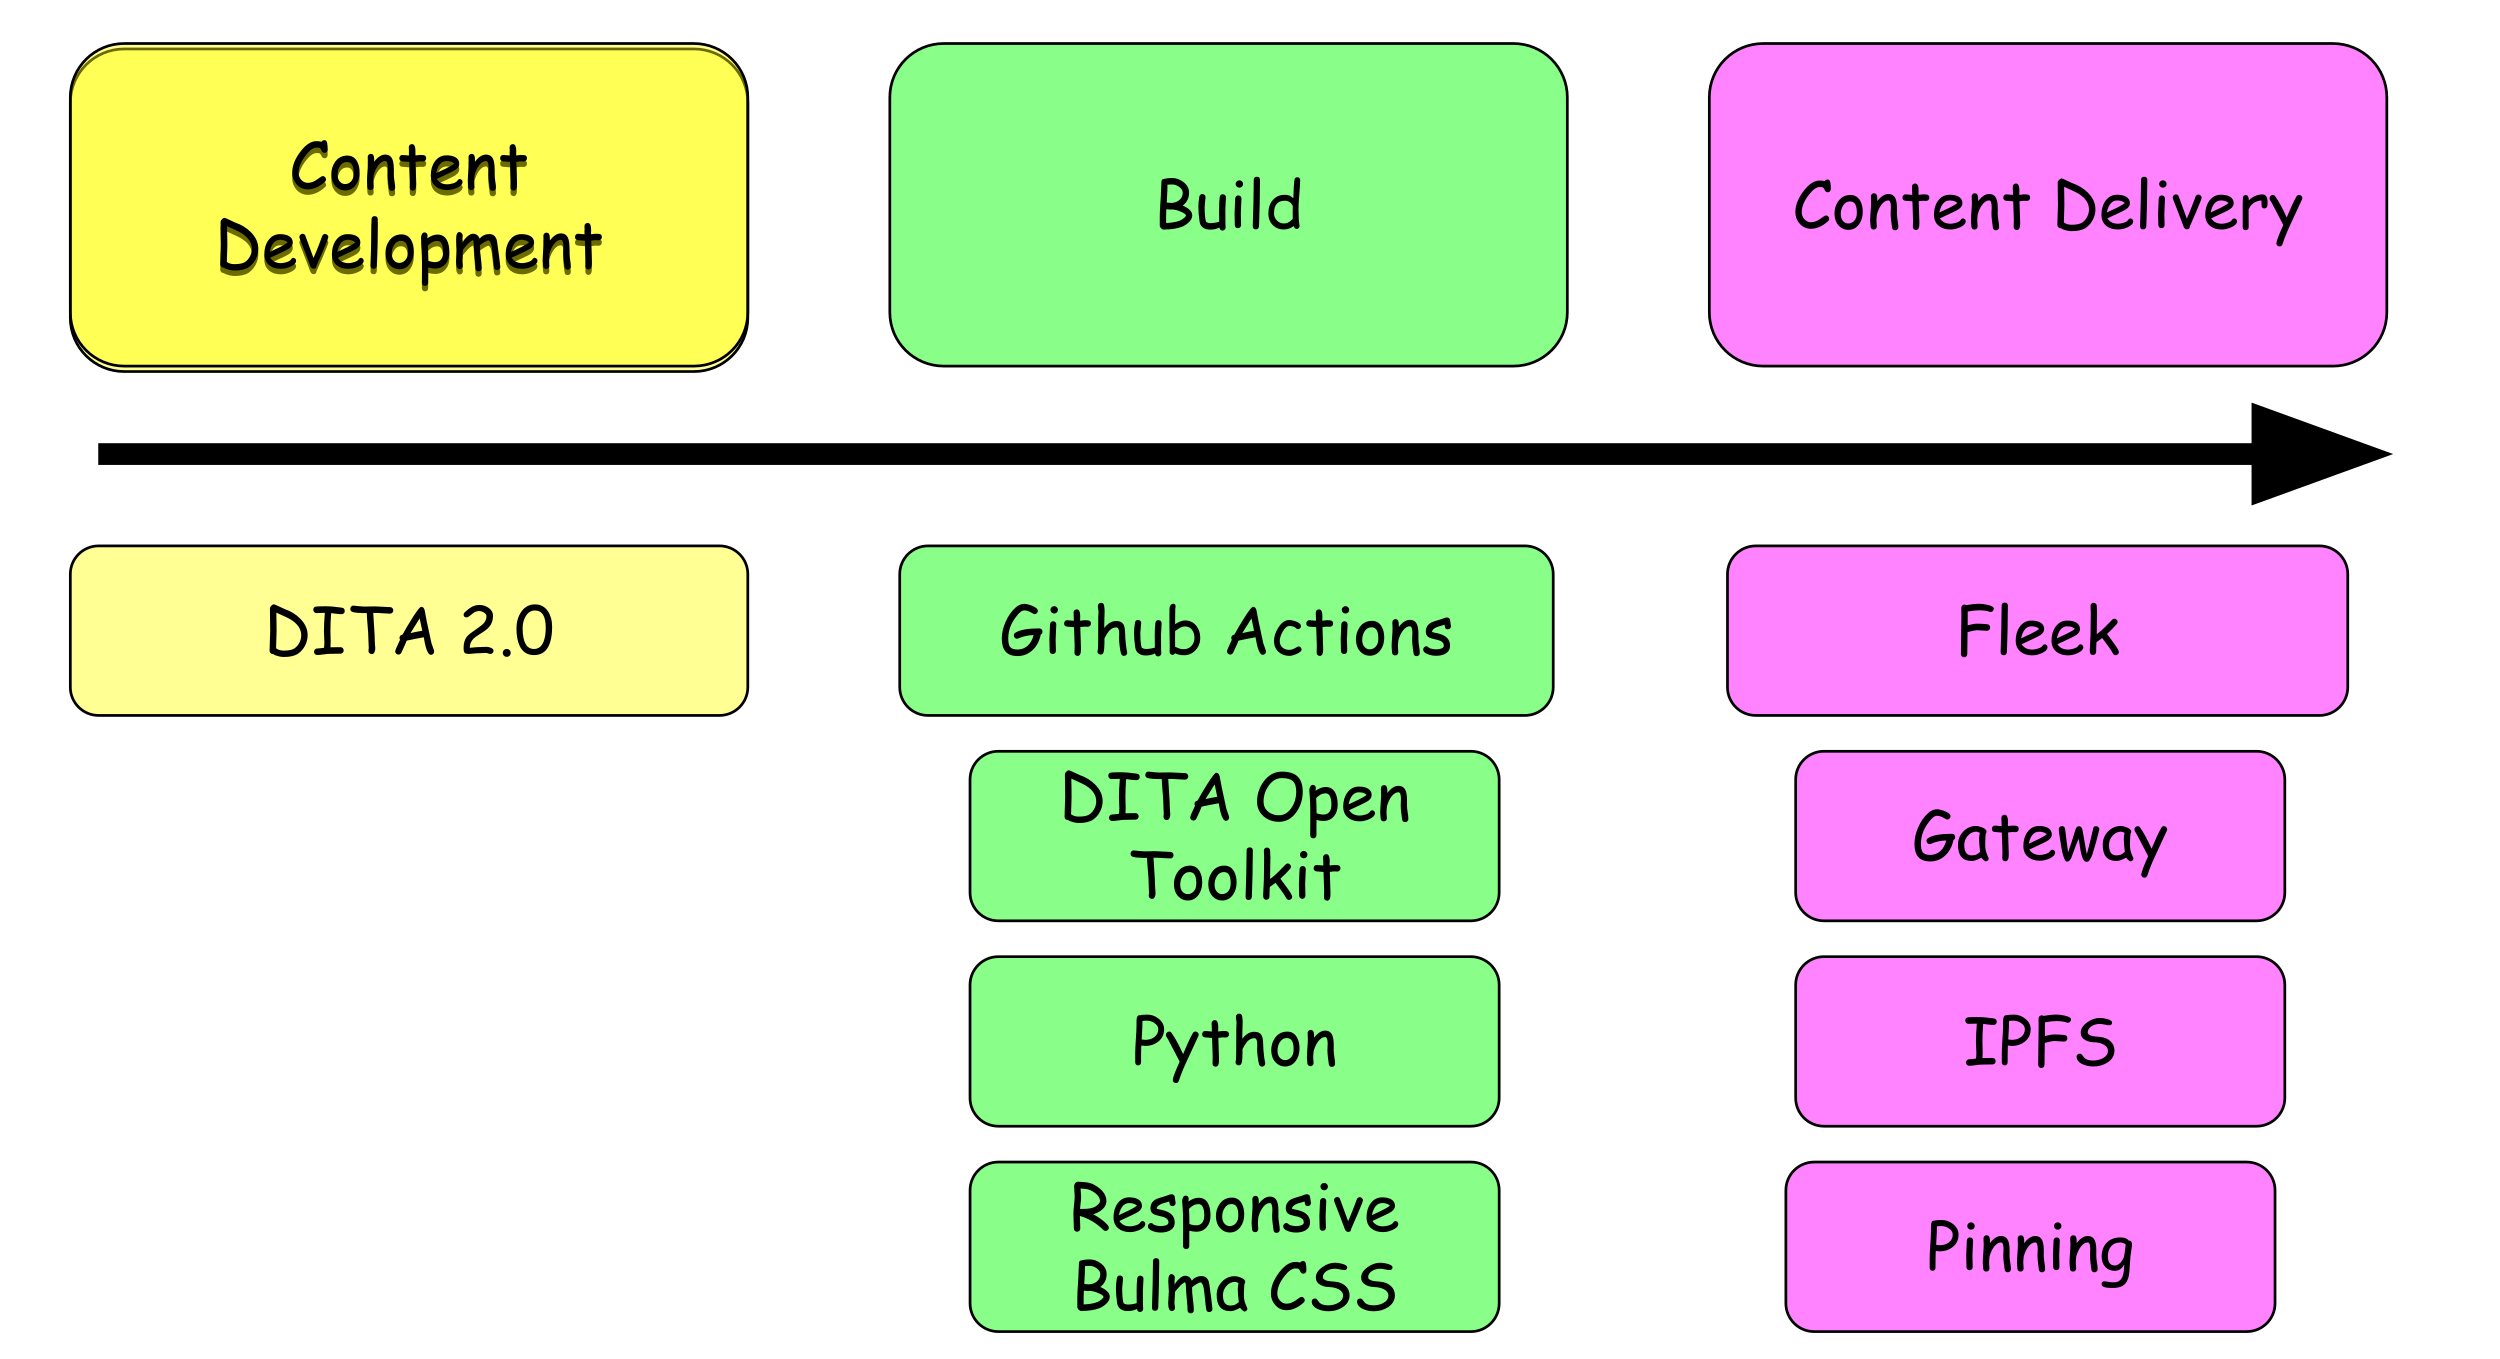 <?xml version="1.0" encoding="UTF-8" standalone="no"?>
<svg
   version="1.1"
   viewBox="0 0 460 250"
   fill="none"
   stroke="none"
   stroke-linecap="square"
   stroke-miterlimit="10"
   id="svg44"
   sodipodi:docname="stack.svg"
   width="460"
   height="250"
   inkscape:version="1.3.2 (091e20e, 2023-11-25)"
   xmlns:inkscape="http://www.inkscape.org/namespaces/inkscape"
   xmlns:sodipodi="http://sodipodi.sourceforge.net/DTD/sodipodi-0.dtd"
   xmlns:xlink="http://www.w3.org/1999/xlink"
   xmlns="http://www.w3.org/2000/svg"
   xmlns:svg="http://www.w3.org/2000/svg">
  <defs
     id="defs44" />
  <sodipodi:namedview
     id="namedview44"
     pagecolor="#ffffff"
     bordercolor="#111111"
     borderopacity="1"
     inkscape:showpageshadow="0"
     inkscape:pageopacity="0"
     inkscape:pagecheckerboard="1"
     inkscape:deskcolor="#d1d1d1"
     inkscape:zoom="0.94349479"
     inkscape:cx="250.13387"
     inkscape:cy="125.06693"
     inkscape:window-width="1312"
     inkscape:window-height="449"
     inkscape:window-x="0"
     inkscape:window-y="25"
     inkscape:window-maximized="0"
     inkscape:current-layer="svg44" />
  <clipPath
     id="p.0">
    <path
       d="M 0,0 H 919.003 V 500.268 H 0 Z"
       clip-rule="nonzero"
       id="path1" />
  </clipPath>
  <g
     clip-path="url(#p.0)"
     id="g44"
     transform="scale(0.501,0.5)">
    <path
       fill="#000000"
       fill-opacity="0"
       d="M 0,0 H 919.003 V 500.268 H 0 Z"
       fill-rule="evenodd"
       id="path2" />
    <g
       filter="url(#shadowFilter-p.1)"
       id="g2">
      <use
         xlink:href="#p.1"
         transform="translate(0,2)"
         id="use2" />
    </g>
    <defs
       id="defs2">
      <filter
         id="shadowFilter-p.1"
         filterUnits="userSpaceOnUse">
        <feGaussianBlur
           in="SourceAlpha"
           stdDeviation="2.0"
           result="blur"
           id="feGaussianBlur2" />
        <feComponentTransfer
           in="blur"
           color-interpolation-filters="sRGB"
           id="feComponentTransfer2">
          <feFuncR
             type="linear"
             slope="0"
             intercept="0.0"
             id="feFuncR2" />
          <feFuncG
             type="linear"
             slope="0"
             intercept="0.0"
             id="feFuncG2" />
          <feFuncB
             type="linear"
             slope="0"
             intercept="0.0"
             id="feFuncB2" />
          <feFuncA
             type="linear"
             slope="0.5"
             intercept="0"
             id="feFuncA2" />
        </feComponentTransfer>
      </filter>
    </defs>
    <g
       id="p.1">
      <path
         fill="#ffff00"
         fill-opacity="0.418"
         d="m 25.827,35.801 v 0 c 0,-10.927 8.858,-19.785 19.785,-19.785 H 254.861 c 5.247,0 10.28,2.085 13.99,5.795 3.71,3.71 5.795,8.743 5.795,13.99 v 79.138 c 0,10.927 -8.858,19.785 -19.785,19.785 H 45.612 c -10.927,0 -19.785,-8.858 -19.785,-19.785 z"
         fill-rule="evenodd"
         id="path3" />
      <path
         stroke="#000000"
         stroke-width="1"
         stroke-linejoin="round"
         stroke-linecap="butt"
         d="m 25.827,35.801 v 0 c 0,-10.927 8.858,-19.785 19.785,-19.785 H 254.861 c 5.247,0 10.28,2.085 13.99,5.795 3.71,3.71 5.795,8.743 5.795,13.99 v 79.138 c 0,10.927 -8.858,19.785 -19.785,19.785 H 45.612 c -10.927,0 -19.785,-8.858 -19.785,-19.785 z"
         fill-rule="evenodd"
         id="path4" />
      <path
         fill="#000000"
         d="m 119.187,56.254 q -0.75,0 -1.125,-0.875 -0.328,-0.75 -0.609,-0.906 -0.25,-0.141 -1.219,-0.141 -1.703,0 -3.766,2.609 -2.812,3.484 -2.812,6.625 0,1.5 0.969,2.594 1,1.125 2.406,1.125 1.203,0 2.422,-0.625 0.672,-0.344 2.078,-1.375 0.672,-0.5 1.016,-0.5 0.5,0 0.844,0.391 0.344,0.375 0.344,0.844 0,0.531 -0.453,0.922 -3.094,2.75 -6.25,2.75 -2.438,0 -4.109,-1.859 -1.609,-1.812 -1.609,-4.266 0,-3.984 3.328,-8.156 2.766,-3.469 5.594,-3.469 0.578,0 1.031,0.047 0.453,0.047 0.812,0.172 0.406,-0.594 1.062,-0.594 0.812,0 1.016,1.062 0.188,0.953 0.188,2.328 0,0.484 -0.25,0.844 -0.312,0.453 -0.906,0.453 z m 7.555,13.844 q -1.969,0 -3.391,-1.453 -1.578,-1.609 -1.672,-4.344 -0.062,-2.656 1.344,-4.672 1.641,-2.375 4.562,-2.375 2.344,0 3.562,2.141 0.953,1.734 0.922,4.172 -0.031,2.609 -1.359,4.453 -1.5,2.078 -3.969,2.078 z m 0.703,-10.469 q -1.734,0 -2.688,1.641 -0.766,1.328 -0.766,3.031 0,1.703 0.922,2.641 0.781,0.797 1.828,0.797 1.219,0 2.094,-0.891 1,-0.984 1.047,-2.672 0.172,-4.531 -2.438,-4.547 z m 16.512,10.609 q -1.016,0 -1.141,-1.094 l -0.328,-2.578 q -0.172,-1.359 -0.172,-2.562 0,-0.328 0.047,-1.109 0.047,-0.781 0.047,-1.109 0,-2.531 -0.938,-2.531 -1.312,0 -2.516,1.547 -1.078,1.422 -1.688,3.594 -0.016,0.453 -0.109,1.141 -0.062,0.594 -0.062,1.141 0,0.359 0.062,1.062 0.078,0.703 0.078,1.047 0,0.531 -0.328,0.859 -0.312,0.328 -0.828,0.328 -0.516,0 -0.828,-0.328 -0.312,-0.328 -0.312,-0.859 0,-0.344 -0.078,-1.047 -0.078,-0.703 -0.078,-1.062 0,-1.203 0.172,-3.344 0.172,-2.141 0.172,-3.344 0,-0.375 -0.047,-1.109 -0.031,-0.75 -0.031,-1.125 0,-0.5 0.328,-0.812 0.328,-0.328 0.828,-0.328 1.078,0 1.188,1.516 l 0.031,1.375 q 1.969,-2.625 4.047,-2.625 1.875,0 2.609,1.656 0.5,1.094 0.547,3.25 v 1.188 l -0.016,1.094 q 0,0.969 0.25,2.516 0.266,1.531 0.266,2.5 0,0.516 -0.344,0.828 -0.328,0.328 -0.828,0.328 z m 11.406,-10.813 q -0.25,0 -0.578,-0.016 -0.328,-0.031 -0.578,-0.031 -0.266,0 -1.594,0.172 l 0.219,6.922 0.016,0.516 0.016,0.609 q 0.047,2.562 -1.234,2.562 -0.469,0 -0.812,-0.312 -0.344,-0.297 -0.344,-0.75 0,-0.453 0.031,-1.344 0.031,-0.891 0.031,-1.328 l -0.234,-6.844 q -0.859,-0.047 -2.594,-0.203 -1.047,-0.141 -1.047,-1.156 0,-0.516 0.312,-0.859 0.312,-0.344 0.812,-0.344 l 2.453,0.203 q 0,-0.594 -0.047,-1.594 -0.047,-1.016 -0.047,-1.453 0,-0.5 0.328,-0.812 0.344,-0.328 0.844,-0.328 1.047,0 1.219,1.719 0.047,0.438 0.047,1.047 l -0.031,0.688 -0.016,0.719 q 1.453,-0.188 1.672,-0.188 1.219,0 1.594,0.125 0.719,0.234 0.719,1.094 0,0.516 -0.328,0.859 -0.328,0.328 -0.828,0.328 z m 8.949,10.531 q -2.656,0 -4.297,-1.328 -1.797,-1.469 -1.797,-4.109 0,-3.047 1.484,-5.109 1.609,-2.25 4.281,-2.25 1.953,0 3.188,0.656 1.5,0.812 1.5,2.484 0,1.172 -1.312,2.141 -0.594,0.422 -2.484,1.312 l -4.484,2.109 q 0.656,0.984 1.625,1.484 0.984,0.484 2.297,0.484 0.797,0 1.891,-0.312 1.391,-0.391 1.781,-1.016 0.406,-0.625 0.859,-0.625 0.406,0 0.719,0.312 0.328,0.312 0.328,0.719 0,1.297 -2.094,2.234 -1.797,0.812 -3.484,0.812 z m -0.328,-10.688 q -1.422,0 -2.375,1.109 -0.953,1.109 -1.422,3.328 l 3.609,-1.703 q 2.109,-1.031 3.016,-1.797 -1,-0.938 -2.828,-0.938 z m 16.992,10.969 q -1.016,0 -1.141,-1.094 L 179.508,66.566 q -0.172,-1.359 -0.172,-2.562 0,-0.328 0.047,-1.109 0.047,-0.781 0.047,-1.109 0,-2.531 -0.938,-2.531 -1.312,0 -2.516,1.547 -1.078,1.422 -1.688,3.594 -0.016,0.453 -0.109,1.141 -0.062,0.594 -0.062,1.141 0,0.359 0.062,1.062 0.078,0.703 0.078,1.047 0,0.531 -0.328,0.859 -0.312,0.328 -0.828,0.328 -0.516,0 -0.828,-0.328 -0.312,-0.328 -0.312,-0.859 0,-0.344 -0.078,-1.047 -0.078,-0.703 -0.078,-1.062 0,-1.203 0.172,-3.344 0.172,-2.141 0.172,-3.344 0,-0.375 -0.047,-1.109 -0.031,-0.75 -0.031,-1.125 0,-0.5 0.328,-0.812 0.328,-0.328 0.828,-0.328 1.078,0 1.188,1.516 l 0.031,1.375 q 1.969,-2.625 4.047,-2.625 1.875,0 2.609,1.656 0.5,1.094 0.547,3.25 v 1.188 l -0.016,1.094 q 0,0.969 0.25,2.516 0.266,1.531 0.266,2.5 0,0.516 -0.344,0.828 -0.328,0.328 -0.828,0.328 z M 192.383,59.426 q -0.25,0 -0.578,-0.016 -0.328,-0.031 -0.578,-0.031 -0.266,0 -1.594,0.172 l 0.219,6.922 0.016,0.516 0.016,0.609 q 0.047,2.562 -1.234,2.562 -0.469,0 -0.812,-0.312 -0.344,-0.297 -0.344,-0.75 0,-0.453 0.031,-1.344 0.031,-0.891 0.031,-1.328 l -0.234,-6.844 q -0.859,-0.047 -2.594,-0.203 -1.047,-0.141 -1.047,-1.156 0,-0.516 0.312,-0.859 0.312,-0.344 0.812,-0.344 l 2.453,0.203 q 0,-0.594 -0.047,-1.594 -0.047,-1.016 -0.047,-1.453 0,-0.5 0.328,-0.812 0.344,-0.328 0.844,-0.328 1.047,0 1.219,1.719 0.047,0.438 0.047,1.047 l -0.031,0.688 -0.016,0.719 q 1.453,-0.188 1.672,-0.188 1.219,0 1.594,0.125 0.719,0.234 0.719,1.094 0,0.516 -0.328,0.859 -0.328,0.328 -0.828,0.328 z"
         fill-rule="nonzero"
         id="path5" />
      <path
         fill="#000000"
         d="m 91.355,98.332 q -1.812,1.234 -5.219,1.234 -0.844,0 -1.953,-0.266 -1.328,-0.312 -1.984,-0.812 h -0.125 q -0.5,0 -0.844,-0.359 -0.344,-0.359 -0.344,-0.859 0,-1.234 0.109,-3.688 0.125,-2.453 0.125,-3.688 0,-1.359 -0.062,-4.078 -0.047,-2.734 -0.047,-4.109 0,-0.484 0.484,-1 0.5,-0.531 0.984,-0.531 0.281,0 1.875,0.781 1.812,0.875 2.094,0.969 3.328,1.141 5.672,3.5 2.75,2.781 2.75,6.109 0,2 -0.953,3.844 -0.938,1.828 -2.562,2.953 z m -2.453,-12.406 q -1.203,-0.781 -5.531,-2.688 l 0.062,3.375 0.031,3.359 -0.188,6.391 q 0.094,0.047 0.25,0.156 1.031,0.688 2.609,0.688 2.672,0 3.891,-0.812 1.125,-0.781 1.797,-2.078 0.688,-1.312 0.688,-2.734 0,-3.297 -3.609,-5.656 z m 14.273,13.031 q -2.656,0 -4.297,-1.328 -1.797,-1.469 -1.797,-4.109 0,-3.047 1.484,-5.109 1.609,-2.25 4.281,-2.25 1.953,0 3.188,0.656 1.5,0.812 1.5,2.484 0,1.172 -1.312,2.141 -0.594,0.422 -2.484,1.312 l -4.484,2.109 q 0.656,0.984 1.625,1.484 0.984,0.484 2.297,0.484 0.797,0 1.891,-0.312 1.391,-0.391 1.781,-1.016 0.406,-0.625 0.859,-0.625 0.406,0 0.719,0.312 0.328,0.312 0.328,0.719 0,1.297 -2.094,2.234 -1.797,0.812 -3.484,0.812 z m -0.328,-10.688 q -1.422,0 -2.375,1.109 -0.953,1.109 -1.422,3.328 l 3.609,-1.703 q 2.109,-1.031 3.016,-1.797 -1,-0.938 -2.828,-0.938 z m 13.398,9.531 q -0.031,1.078 -1.062,1.078 -0.859,0 -1.25,-1.016 l -1.781,-4.75 -2.094,-5.375 q -0.109,-0.312 -0.109,-0.547 0,-0.484 0.359,-0.812 0.359,-0.344 0.844,-0.344 0.703,0 1,0.719 l 2.984,8.188 q 0.875,-1.875 2.219,-5.438 0.312,-0.938 0.984,-2.656 0.375,-0.75 1.031,-0.75 0.484,0 0.844,0.344 0.375,0.344 0.375,0.812 0,0.438 -1.938,5.016 z m 11.75,1.156 q -2.656,0 -4.297,-1.328 -1.797,-1.469 -1.797,-4.109 0,-3.047 1.484,-5.109 1.609,-2.25 4.281,-2.25 1.953,0 3.188,0.656 1.5,0.812 1.5,2.484 0,1.172 -1.312,2.141 -0.594,0.422 -2.484,1.312 l -4.484,2.109 q 0.656,0.984 1.625,1.484 0.984,0.484 2.297,0.484 0.797,0 1.891,-0.312 1.391,-0.391 1.781,-1.016 0.406,-0.625 0.859,-0.625 0.406,0 0.719,0.312 0.328,0.312 0.328,0.719 0,1.297 -2.094,2.234 -1.797,0.812 -3.484,0.812 z m -0.328,-10.688 q -1.422,0 -2.375,1.109 -0.953,1.109 -1.422,3.328 l 3.609,-1.703 q 2.109,-1.031 3.016,-1.797 -1,-0.938 -2.828,-0.938 z m 10.977,0.922 -0.172,5.828 q 0,0.922 -0.094,2.719 -0.125,1.172 -1.156,1.172 -1.141,0 -1.141,-1.188 0,-1.422 0.125,-4.266 0.125,-2.844 0.125,-4.266 0,-1.844 0.062,-4.219 0.062,-2.391 0.062,-4.25 0,-1.172 1.141,-1.172 1.156,0 1.156,1.172 0,1.859 -0.062,4.25 -0.047,2.375 -0.047,4.219 z m 7.996,9.906 q -1.969,0 -3.391,-1.453 -1.578,-1.609 -1.672,-4.344 -0.062,-2.656 1.344,-4.672 1.641,-2.375 4.562,-2.375 2.344,0 3.562,2.141 0.953,1.734 0.922,4.172 -0.031,2.609 -1.359,4.453 -1.5,2.078 -3.969,2.078 z m 0.703,-10.469 q -1.734,0 -2.688,1.641 -0.766,1.328 -0.766,3.031 0,1.703 0.922,2.641 0.781,0.797 1.828,0.797 1.219,0 2.094,-0.891 1,-0.984 1.047,-2.672 0.172,-4.531 -2.438,-4.547 z m 12.496,10.188 q -1.172,0 -2.578,-0.375 l -0.016,5.609 q 0,0.516 -0.328,0.844 -0.328,0.328 -0.828,0.328 -0.5,0 -0.828,-0.328 -0.312,-0.328 -0.312,-0.844 l 0.031,-4.687 v -4.688 q -0.031,-2.562 -0.172,-4.672 l -0.188,-2.375 q 0,-0.828 0.312,-1.406 0.344,-0.688 1.016,-0.688 0.453,0 0.766,0.328 0.312,0.312 0.312,0.781 0,0.109 -0.031,0.391 -0.062,0.359 -0.078,0.656 1,-0.688 1.938,-1.031 0.938,-0.344 1.797,-0.344 2.406,0 3.516,2.125 0.875,1.688 0.875,4.469 0,2.531 -1.359,4.172 -1.438,1.734 -3.844,1.734 z m 0.812,-10.156 q -1.078,0 -1.953,0.484 -0.609,0.328 -1.562,1.234 0.156,2.656 0.156,5.594 1.266,0.484 2.547,0.484 1.469,0 2.234,-1.078 0.672,-0.953 0.672,-2.469 0,-2.125 -0.531,-3.188 -0.516,-1.062 -1.562,-1.062 z m 21.926,10.719 q -0.969,0 -1.125,-1.016 -0.219,-1.297 -0.422,-3.641 l -0.406,-3.625 q -0.109,-0.812 -0.391,-1.578 -0.406,-1.062 -0.875,-1.062 -0.422,0 -1.609,0.734 -1.125,0.688 -1.484,1.094 0,1.109 0.062,2.203 l 0.359,3.125 q 0.219,1.859 0.219,3.062 0,0.516 -0.328,0.844 -0.312,0.344 -0.828,0.344 -0.5,0 -0.828,-0.344 -0.312,-0.328 -0.312,-0.844 0,-1.422 -0.297,-4.188 -0.281,-2.766 -0.281,-4.188 0,-1.25 -0.344,-1.938 -0.828,0.375 -1.672,1.219 l -1.375,1.547 q -0.188,0.281 -0.609,0.734 0,0.703 -0.125,2.078 -0.125,1.375 -0.125,2.031 0,0.344 0.109,0.984 0.109,0.625 0.109,0.906 0,0.484 -0.359,0.812 -0.359,0.328 -0.828,0.328 -1.328,0 -1.328,-3.016 0,-0.703 0.125,-2.094 0.125,-1.391 0.125,-2.094 0,-0.625 -0.109,-1.859 -0.109,-1.25 -0.109,-1.875 0,-2.672 1.203,-2.672 0.453,0 0.828,0.406 0.391,0.391 0.391,0.859 0,0.234 -0.062,0.703 -0.062,0.469 -0.062,0.703 l 0.031,1.234 q 0.609,-1.25 1.781,-2.266 1.188,-1.016 2.016,-1.016 1.844,0 2.531,1.828 0.656,-0.859 1.547,-1.281 0.891,-0.422 2.031,-0.422 1.953,0 2.672,2.109 0.141,0.422 0.484,3.281 0.328,2.016 0.844,6.719 0.031,0.469 -0.328,0.797 -0.344,0.328 -0.844,0.328 z m 9.238,-0.422 q -2.656,0 -4.297,-1.328 -1.797,-1.469 -1.797,-4.109 0,-3.047 1.484,-5.109 1.609,-2.25 4.281,-2.25 1.953,0 3.188,0.656 1.5,0.812 1.5,2.484 0,1.172 -1.312,2.141 -0.594,0.422 -2.484,1.312 l -4.484,2.109 q 0.656,0.984 1.625,1.484 0.984,0.484 2.297,0.484 0.797,0 1.891,-0.312 1.391,-0.391 1.781,-1.016 0.406,-0.625 0.859,-0.625 0.406,0 0.719,0.312 0.328,0.312 0.328,0.719 0,1.297 -2.094,2.234 -1.797,0.812 -3.484,0.812 z m -0.328,-10.688 q -1.422,0 -2.375,1.109 -0.953,1.109 -1.422,3.328 l 3.609,-1.703 q 2.109,-1.031 3.016,-1.797 -1,-0.938 -2.828,-0.938 z m 16.992,10.969 q -1.016,0 -1.141,-1.094 l -0.328,-2.578 q -0.172,-1.359 -0.172,-2.562 0,-0.328 0.047,-1.109 0.047,-0.781 0.047,-1.109 0,-2.531 -0.938,-2.531 -1.312,0 -2.516,1.547 -1.078,1.422 -1.688,3.594 -0.016,0.453 -0.109,1.141 -0.062,0.594 -0.062,1.141 0,0.359 0.062,1.062 0.078,0.703 0.078,1.047 0,0.531 -0.328,0.859 -0.312,0.328 -0.828,0.328 -0.516,0 -0.828,-0.328 -0.312,-0.328 -0.312,-0.859 0,-0.344 -0.078,-1.047 -0.078,-0.703 -0.078,-1.062 0,-1.203 0.172,-3.344 0.172,-2.141 0.172,-3.344 0,-0.375 -0.047,-1.109 -0.031,-0.75 -0.031,-1.125 0,-0.5 0.328,-0.812 0.328,-0.328 0.828,-0.328 1.078,0 1.188,1.516 l 0.031,1.375 q 1.969,-2.625 4.047,-2.625 1.875,0 2.609,1.656 0.5,1.094 0.547,3.25 v 1.188 l -0.016,1.094 q 0,0.969 0.25,2.516 0.266,1.531 0.266,2.5 0,0.516 -0.344,0.828 -0.328,0.328 -0.828,0.328 z m 11.406,-10.812 q -0.25,0 -0.578,-0.016 -0.328,-0.031 -0.578,-0.031 -0.266,0 -1.594,0.172 l 0.219,6.922 0.016,0.516 0.016,0.609 q 0.047,2.562 -1.234,2.562 -0.469,0 -0.812,-0.312 -0.344,-0.297 -0.344,-0.75 0,-0.453 0.031,-1.344 0.031,-0.891 0.031,-1.328 l -0.234,-6.844 q -0.859,-0.047 -2.594,-0.203 -1.047,-0.141 -1.047,-1.156 0,-0.516 0.312,-0.859 0.312,-0.344 0.812,-0.344 l 2.453,0.203 q 0,-0.594 -0.047,-1.594 -0.047,-1.016 -0.047,-1.453 0,-0.5 0.328,-0.812 0.344,-0.328 0.844,-0.328 1.047,0 1.219,1.719 0.047,0.438 0.047,1.047 l -0.031,0.688 -0.016,0.719 q 1.453,-0.188 1.672,-0.188 1.219,0 1.594,0.125 0.719,0.234 0.719,1.094 0,0.516 -0.328,0.859 -0.328,0.328 -0.828,0.328 z"
         fill-rule="nonzero"
         id="path6" />
    </g>
    <path
       fill="#ffff00"
       fill-opacity="0.418"
       d="m 25.827,211.286 v 0 c 0,-5.743 4.656,-10.399 10.399,-10.399 H 264.247 c 2.758,0 5.403,1.096 7.353,3.046 1.95,1.95 3.046,4.595 3.046,7.353 v 41.595 c 0,5.743 -4.656,10.399 -10.399,10.399 H 36.226 c -5.743,0 -10.399,-4.656 -10.399,-10.399 z"
       fill-rule="evenodd"
       id="path7" />
    <path
       stroke="#000000"
       stroke-width="1"
       stroke-linejoin="round"
       stroke-linecap="butt"
       d="m 25.827,211.286 v 0 c 0,-5.743 4.656,-10.399 10.399,-10.399 H 264.247 c 2.758,0 5.403,1.096 7.353,3.046 1.95,1.95 3.046,4.595 3.046,7.353 v 41.595 c 0,5.743 -4.656,10.399 -10.399,10.399 H 36.226 c -5.743,0 -10.399,-4.656 -10.399,-10.399 z"
       fill-rule="evenodd"
       id="path8" />
    <path
       fill="#000000"
       d="m 109.473,240.546 q -1.812,1.234 -5.219,1.234 -0.844,0 -1.953,-0.266 -1.328,-0.312 -1.984,-0.812 h -0.125 q -0.5,0 -0.844,-0.359 -0.344,-0.359 -0.344,-0.859 0,-1.234 0.109,-3.688 0.125,-2.453 0.125,-3.688 0,-1.359 -0.062,-4.078 -0.047,-2.734 -0.047,-4.109 0,-0.484 0.484,-1 0.5,-0.531 0.984,-0.531 0.281,0 1.875,0.781 1.812,0.875 2.094,0.969 3.328,1.141 5.672,3.5 2.75,2.781 2.75,6.109 0,2 -0.953,3.844 -0.938,1.828 -2.562,2.953 z m -2.453,-12.406 q -1.203,-0.781 -5.531,-2.688 l 0.062,3.375 0.031,3.359 -0.188,6.391 q 0.094,0.047 0.25,0.156 1.031,0.688 2.609,0.688 2.672,0 3.891,-0.812 1.125,-0.781 1.797,-2.078 0.688,-1.312 0.688,-2.734 0,-3.297 -3.609,-5.656 z m 18.383,-2.125 q -0.75,0 -1.891,-0.141 l -1.891,-0.25 q -0.266,3.406 -0.266,6.516 0,0.812 0.047,2.031 0.047,1.203 0.047,2.016 0,1.109 -0.078,2.016 l 3.688,-0.047 q 0.5,0 0.828,0.344 0.328,0.344 0.328,0.844 0,0.516 -0.328,0.859 -0.328,0.344 -0.828,0.344 -0.656,0 -1.969,0.031 -1.312,0.031 -1.969,0.031 -0.766,0 -2.312,0.219 -1.547,0.219 -2.328,0.219 -0.484,0 -0.828,-0.344 -0.328,-0.344 -0.328,-0.859 0,-0.5 0.328,-0.844 0.344,-0.359 0.828,-0.359 0.766,0 2.516,-0.25 0.125,-0.938 0.125,-2.156 0,-0.812 -0.078,-1.969 -0.078,-1.172 -0.078,-1.969 0,-2.719 0.328,-6.766 l -1.516,0.047 -1.531,0.031 q -0.5,0 -0.844,-0.328 -0.344,-0.344 -0.344,-0.875 0,-1.094 1.109,-1.203 0.953,-0.094 3.547,-0.094 2.328,0 5.844,0.516 1.047,0.141 1.047,1.25 0,0.547 -0.391,0.875 -0.359,0.266 -0.812,0.266 z m 17.863,-0.188 q -0.875,0 -2.672,-0.141 -1.766,-0.141 -2.672,-0.125 h -0.844 q 0.047,1.625 0.328,5.25 0.25,3.391 0.25,5.266 0,0.406 0.078,1.25 0.094,0.828 0.094,1.25 0,0.797 -0.266,1.359 -0.328,0.781 -1.016,0.781 -0.469,0 -0.844,-0.328 -0.375,-0.328 -0.375,-0.844 0,-0.172 0.047,-0.516 0.062,-0.359 0.062,-0.547 0,-0.562 -0.078,-1.703 -0.062,-1.156 -0.062,-1.75 0,-1.672 -0.281,-4.703 -0.281,-3.281 -0.312,-4.719 l -1.062,0.016 q -2.562,0 -4.031,-0.375 -0.953,-0.25 -0.953,-1.156 0,-0.484 0.312,-0.844 0.344,-0.422 0.891,-0.375 0.422,0.016 1.875,0.203 1.172,0.141 1.906,0.141 0.703,0 2.125,-0.031 1.438,-0.031 2.141,-0.031 0.906,0 2.672,0.141 1.781,0.125 2.688,0.125 0.5,0 0.828,0.344 0.344,0.344 0.344,0.859 0,0.5 -0.344,0.859 -0.328,0.344 -0.828,0.344 z m 15,15.156 q -1.078,0 -1.875,-2.781 -0.312,-1.047 -0.766,-3.688 -1.203,0.172 -3.125,0.594 l -3.125,0.641 q -0.578,1.531 -2,4.484 -0.375,0.656 -1.016,0.656 -0.469,0 -0.844,-0.328 -0.375,-0.344 -0.375,-0.859 0,-0.562 1.781,-4.266 -0.203,-0.312 -0.203,-0.703 0,-0.953 1.141,-1.219 1.344,-2.516 3.375,-5.766 2.781,-4.453 3.469,-4.453 0.922,0 1.266,1.297 l 0.734,3.938 1.75,8.141 0.656,1.859 q 0.344,0.938 0.344,1.266 0,0.5 -0.359,0.844 -0.359,0.344 -0.828,0.344 z m -4.141,-13.406 -3.359,5.406 q 1.422,-0.359 4.312,-0.875 z m 26.023,13.078 q -0.297,0 -0.828,-0.188 -0.531,-0.188 -0.812,-0.188 -0.594,0 -1.797,0.078 -1.188,0.062 -1.797,0.062 -0.453,0 -1.359,0.125 -0.891,0.109 -1.344,0.109 -0.141,0 -0.391,-0.047 -0.234,-0.047 -0.359,-0.047 -0.812,0 -1.062,-0.781 -0.141,-0.406 -0.141,-1.406 0,-2.734 1.484,-4.391 0.688,-0.766 3.672,-2.812 1.672,-1.156 2.234,-1.797 1.016,-1.125 1.016,-2.641 0,-0.75 -0.969,-1.328 -0.859,-0.531 -1.688,-0.531 -1.078,0 -2.047,0.625 l -1.672,1.312 q -0.5,0.391 -0.812,0.391 -1.203,0 -1.203,-0.953 0,-0.562 0.438,-0.953 1.375,-1.297 2.391,-1.859 1.406,-0.812 2.906,-0.812 1.906,0 3.391,1.031 1.672,1.156 1.672,2.969 0,1.203 -0.344,2.219 -0.344,1 -1.031,1.828 -0.875,1.062 -2.984,2.359 -2.203,1.375 -2.891,2.094 -1.297,1.344 -1.281,3.266 l 2.422,-0.219 q 2.484,-0.141 3.547,-0.141 0.891,0 1.688,0.312 1.062,0.406 1.062,1.125 0,0.469 -0.328,0.828 -0.312,0.359 -0.781,0.359 z m 5.961,1.062 q -0.609,0 -1.031,-0.422 -0.422,-0.422 -0.422,-1.031 0,-0.609 0.422,-1.031 0.422,-0.422 1.031,-0.422 0.609,0 1.031,0.422 0.422,0.422 0.422,1.031 0,0.609 -0.422,1.031 -0.422,0.422 -1.031,0.422 z m 10.008,-0.641 q -3.562,0 -5.203,-3.25 -1.234,-2.516 -1.234,-6.531 0,-3.406 1.609,-5.938 1.922,-2.953 5.203,-2.953 3.078,0 4.797,2.625 1.484,2.266 1.484,5.531 0,5.25 -1.672,7.891 -1.656,2.625 -4.984,2.625 z m 0.359,-16.422 q -2.188,0 -3.453,2.219 -1.078,1.859 -1.078,4.234 0,3.859 1.047,5.797 1.047,1.922 3.125,1.922 2.484,0 3.562,-2.828 0.75,-1.969 0.75,-5 0,-3.172 -0.984,-4.75 -0.984,-1.594 -2.969,-1.594 z"
       fill-rule="nonzero"
       id="path9" />
    <path
       fill="#00ff00"
       fill-opacity="0.464"
       d="m 326.803,35.801 v 0 c 0,-10.927 8.858,-19.785 19.785,-19.785 h 209.249 c 5.247,0 10.28,2.085 13.99,5.795 3.71,3.71 5.795,8.743 5.795,13.99 v 79.138 c 0,10.927 -8.858,19.785 -19.785,19.785 H 346.588 c -10.927,0 -19.785,-8.858 -19.785,-19.785 z"
       fill-rule="evenodd"
       id="path10" />
    <path
       stroke="#000000"
       stroke-width="1"
       stroke-linejoin="round"
       stroke-linecap="butt"
       d="m 326.803,35.801 v 0 c 0,-10.927 8.858,-19.785 19.785,-19.785 h 209.249 c 5.247,0 10.28,2.085 13.99,5.795 3.71,3.71 5.795,8.743 5.795,13.99 v 79.138 c 0,10.927 -8.858,19.785 -19.785,19.785 H 346.588 c -10.927,0 -19.785,-8.858 -19.785,-19.785 z"
       fill-rule="evenodd"
       id="path11" />
    <path
       fill="#000000"
       d="m 434.099,83.441 q -2.641,1.031 -6.75,1.031 -0.5,0 -0.953,-0.484 -0.453,-0.469 -0.453,-0.969 v -3.406 q 0,-1.688 0.219,-4.781 0.234,-3.359 0.25,-4.859 0,-1.078 0.141,-3.203 0.078,-0.594 0.375,-0.781 1.594,-0.484 3.625,-0.484 2.062,0 3.969,1.406 2.188,1.609 2.188,3.984 0,3.016 -2.344,4.75 1.75,0.75 2.625,1.672 0.875,0.906 0.875,1.984 0,1.422 -1.531,2.75 -1.062,0.938 -2.234,1.391 z m -3.547,-15.547 q -1.281,0 -1.797,0.078 l -0.016,2.047 -0.234,4.531 q 1.656,0.141 1.781,0.141 1.766,-0.141 2.891,-1.109 1.203,-1.047 1.203,-2.688 0,-1.109 -1.234,-2.047 -1.219,-0.953 -2.594,-0.953 z m 1.312,9.375 -1.234,-0.188 q -0.156,0 -0.469,0.016 -0.312,0.016 -0.469,0.016 -0.641,0 -1.359,-0.109 -0.062,1.484 -0.062,2.641 v 2.422 q 3.062,-0.109 5,-0.859 0.828,-0.328 1.578,-0.984 0.703,-0.609 0.703,-0.922 0,-0.547 -1.5,-1.234 -1.125,-0.531 -2.188,-0.797 z m 18.16,-0.203 q 0,0.844 0.016,2.531 0.016,1.688 0.016,2.531 0,0.25 0.031,0.781 0.047,0.531 0.047,0.781 0,0.516 -0.344,0.828 -0.328,0.328 -0.828,0.328 -0.906,0 -1.141,-1.109 -1.469,0.766 -3.375,0.766 -1.547,0 -2.547,-0.688 -1.109,-0.75 -1.328,-2.188 -0.453,-3.109 -0.453,-5.531 0,-1.609 0.344,-3.656 0.172,-1.031 1.125,-1.031 0.5,0 0.828,0.328 0.344,0.328 0.344,0.828 0,0.531 -0.172,1.719 -0.156,1.188 -0.156,1.812 0,1.953 0.125,3.344 0.125,1.391 0.391,2.234 0.375,0.219 0.75,0.328 0.375,0.109 0.75,0.109 1.562,0 3.312,-0.5 l -0.016,-2.375 -0.016,-2.281 q 0,-2.531 0.219,-4.391 0.125,-1.078 1.141,-1.078 0.5,0 0.828,0.328 0.344,0.328 0.328,0.812 z m 5.168,-8 q -0.562,0 -0.984,-0.391 -0.406,-0.406 -0.406,-0.969 0,-0.562 0.406,-0.953 0.422,-0.406 0.984,-0.406 0.562,0 0.953,0.406 0.406,0.391 0.406,0.953 0,0.562 -0.406,0.969 -0.391,0.391 -0.953,0.391 z m 0.516,9.516 q 0,0.703 0.047,2.109 0.047,1.406 0.047,2.109 0,0.516 -0.328,0.844 -0.312,0.328 -0.828,0.328 -0.5,0 -0.828,-0.328 -0.312,-0.328 -0.312,-0.844 0,-0.703 -0.047,-2.109 -0.047,-1.406 -0.047,-2.109 0,-1.094 0.109,-2.734 0.125,-1.656 0.125,-2.75 0,-0.531 0.328,-0.859 0.328,-0.328 0.828,-0.328 0.5,0 0.812,0.328 0.328,0.328 0.328,0.859 0,1.094 -0.125,2.75 -0.109,1.641 -0.109,2.734 z m 6.945,-3.891 -0.172,5.828 q 0,0.922 -0.094,2.719 -0.125,1.172 -1.156,1.172 -1.141,0 -1.141,-1.188 0,-1.422 0.125,-4.266 0.125,-2.844 0.125,-4.266 0,-1.844 0.062,-4.219 0.062,-2.391 0.062,-4.25 0,-1.172 1.141,-1.172 1.156,0 1.156,1.172 0,1.859 -0.062,4.25 -0.047,2.375 -0.047,4.219 z m 14.387,-1.125 q -0.141,1.719 -0.141,3.438 0,3.906 0.359,5.891 0.031,0.172 0.031,0.281 0,0.469 -0.328,0.766 -0.328,0.312 -0.766,0.312 -0.719,0 -1.062,-1.062 -0.844,0.625 -1.75,0.938 -0.906,0.328 -1.891,0.328 -2.438,0 -4.031,-1.625 -1.641,-1.656 -1.641,-4.25 0,-3.125 1.656,-5 1.672,-1.891 4.312,-1.891 1.359,0 2.094,0.422 l 1.109,0.797 q 0.156,-4.922 0.391,-6.641 0.141,-1.047 1.062,-1.047 1.062,0 1.062,1.141 0,1.625 -0.469,7.203 z m -5.203,0.297 q -1.969,0 -2.953,1.172 -0.984,1.156 -0.984,3.5 0,1.516 1.062,2.609 1.078,1.094 2.531,1.094 0.984,0 1.656,-0.375 0.406,-0.203 1.297,-0.969 0.188,-0.156 0.344,-0.359 l -0.031,-2.031 0.016,-1.359 0.016,-1.375 q -0.438,-0.953 -1.188,-1.422 -0.734,-0.484 -1.766,-0.484 z"
       fill-rule="nonzero"
       id="path12" />
    <path
       fill="#00ff00"
       fill-opacity="0.464"
       d="m 356.257,286.869 v 0 c 0,-5.743 4.656,-10.399 10.399,-10.399 h 173.532 c 2.758,0 5.403,1.096 7.353,3.046 1.95,1.95 3.046,4.595 3.046,7.353 v 41.595 c 0,5.743 -4.656,10.399 -10.399,10.399 H 366.656 c -5.743,0 -10.399,-4.656 -10.399,-10.399 z"
       fill-rule="evenodd"
       id="path13" />
    <path
       stroke="#000000"
       stroke-width="1"
       stroke-linejoin="round"
       stroke-linecap="butt"
       d="m 356.257,286.869 v 0 c 0,-5.743 4.656,-10.399 10.399,-10.399 h 173.532 c 2.758,0 5.403,1.096 7.353,3.046 1.95,1.95 3.046,4.595 3.046,7.353 v 41.595 c 0,5.743 -4.656,10.399 -10.399,10.399 H 366.656 c -5.743,0 -10.399,-4.656 -10.399,-10.399 z"
       fill-rule="evenodd"
       id="path14" />
    <path
       fill="#000000"
       d="m 401.444,301.629 q -1.812,1.234 -5.219,1.234 -0.844,0 -1.953,-0.266 -1.328,-0.312 -1.984,-0.812 h -0.125 q -0.5,0 -0.844,-0.359 -0.344,-0.359 -0.344,-0.859 0,-1.234 0.109,-3.688 0.125,-2.453 0.125,-3.688 0,-1.359 -0.062,-4.078 -0.047,-2.734 -0.047,-4.109 0,-0.484 0.484,-1 0.5,-0.531 0.984,-0.531 0.281,0 1.875,0.781 1.812,0.875 2.094,0.969 3.328,1.141 5.672,3.5 2.75,2.781 2.75,6.109 0,2 -0.953,3.844 -0.938,1.828 -2.562,2.953 z m -2.453,-12.406 q -1.203,-0.781 -5.531,-2.688 l 0.062,3.375 0.031,3.359 -0.188,6.391 q 0.094,0.047 0.25,0.156 1.031,0.688 2.609,0.688 2.672,0 3.891,-0.812 1.125,-0.781 1.797,-2.078 0.688,-1.312 0.688,-2.734 0,-3.297 -3.609,-5.656 z m 18.383,-2.125 q -0.75,0 -1.891,-0.141 l -1.891,-0.25 q -0.266,3.406 -0.266,6.516 0,0.812 0.047,2.031 0.047,1.203 0.047,2.016 0,1.109 -0.078,2.016 l 3.688,-0.047 q 0.5,0 0.828,0.344 0.328,0.344 0.328,0.844 0,0.516 -0.328,0.859 -0.328,0.344 -0.828,0.344 -0.656,0 -1.969,0.031 -1.312,0.031 -1.969,0.031 -0.766,0 -2.312,0.219 -1.547,0.219 -2.328,0.219 -0.484,0 -0.828,-0.344 -0.328,-0.344 -0.328,-0.859 0,-0.5 0.328,-0.844 0.344,-0.359 0.828,-0.359 0.766,0 2.516,-0.25 0.125,-0.938 0.125,-2.156 0,-0.812 -0.078,-1.969 -0.078,-1.172 -0.078,-1.969 0,-2.719 0.328,-6.766 l -1.516,0.047 -1.531,0.031 q -0.5,0 -0.844,-0.328 -0.344,-0.344 -0.344,-0.875 0,-1.094 1.109,-1.203 0.953,-0.094 3.547,-0.094 2.328,0 5.844,0.516 1.047,0.141 1.047,1.25 0,0.547 -0.391,0.875 -0.359,0.266 -0.812,0.266 z m 17.863,-0.188 q -0.875,0 -2.672,-0.141 -1.766,-0.141 -2.672,-0.125 h -0.844 q 0.047,1.625 0.328,5.25 0.25,3.391 0.25,5.266 0,0.406 0.078,1.25 0.094,0.828 0.094,1.25 0,0.797 -0.266,1.359 -0.328,0.781 -1.016,0.781 -0.469,0 -0.844,-0.328 -0.375,-0.328 -0.375,-0.844 0,-0.172 0.047,-0.516 0.062,-0.359 0.062,-0.547 0,-0.562 -0.078,-1.703 -0.062,-1.156 -0.062,-1.75 0,-1.672 -0.281,-4.703 -0.281,-3.281 -0.312,-4.719 l -1.062,0.016 q -2.562,0 -4.031,-0.375 -0.953,-0.25 -0.953,-1.156 0,-0.484 0.312,-0.844 0.344,-0.422 0.891,-0.375 0.422,0.016 1.875,0.203 1.172,0.141 1.906,0.141 0.703,0 2.125,-0.031 1.438,-0.031 2.141,-0.031 0.906,0 2.672,0.141 1.781,0.125 2.688,0.125 0.5,0 0.828,0.344 0.344,0.344 0.344,0.859 0,0.5 -0.344,0.859 -0.328,0.344 -0.828,0.344 z m 15,15.156 q -1.078,0 -1.875,-2.781 -0.312,-1.047 -0.766,-3.688 -1.203,0.172 -3.125,0.594 l -3.125,0.641 q -0.578,1.531 -2,4.484 -0.375,0.656 -1.016,0.656 -0.469,0 -0.844,-0.328 -0.375,-0.344 -0.375,-0.859 0,-0.562 1.781,-4.266 -0.203,-0.312 -0.203,-0.703 0,-0.953 1.141,-1.219 1.344,-2.516 3.375,-5.766 2.781,-4.453 3.469,-4.453 0.922,0 1.266,1.297 l 0.734,3.938 1.75,8.141 0.656,1.859 q 0.344,0.938 0.344,1.266 0,0.5 -0.359,0.844 -0.359,0.344 -0.828,0.344 z m -4.141,-13.406 -3.359,5.406 q 1.422,-0.359 4.312,-0.875 z m 23.617,13.766 q -3.312,0 -5.609,-1.984 -2.438,-2.109 -2.438,-5.438 0,-4.062 2.406,-7.375 2.688,-3.672 6.688,-3.672 3.859,0 5.734,1.734 1.953,1.797 1.953,5.688 0,4.062 -2.203,7.312 -2.531,3.734 -6.531,3.734 z m 1.047,-16.078 q -2.875,0 -4.859,2.859 -1.844,2.625 -1.844,5.797 0,2.266 1.672,3.672 1.609,1.344 3.984,1.344 2.844,0 4.688,-2.875 1.656,-2.562 1.656,-5.766 0,-2.797 -1.25,-3.938 -1.203,-1.094 -4.047,-1.094 z m 15.316,15.766 q -1.172,0 -2.578,-0.375 l -0.016,5.609 q 0,0.516 -0.328,0.844 -0.328,0.328 -0.828,0.328 -0.5,0 -0.828,-0.328 -0.312,-0.328 -0.312,-0.844 l 0.031,-4.688 v -4.688 q -0.031,-2.562 -0.172,-4.672 l -0.188,-2.375 q 0,-0.828 0.312,-1.406 0.344,-0.688 1.016,-0.688 0.453,0 0.766,0.328 0.312,0.312 0.312,0.781 0,0.109 -0.031,0.391 -0.062,0.359 -0.078,0.656 1,-0.688 1.938,-1.031 0.938,-0.344 1.797,-0.344 2.406,0 3.516,2.125 0.875,1.688 0.875,4.469 0,2.531 -1.359,4.172 -1.438,1.734 -3.844,1.734 z m 0.812,-10.156 q -1.078,0 -1.953,0.484 -0.609,0.328 -1.562,1.234 0.156,2.656 0.156,5.594 1.266,0.484 2.547,0.484 1.469,0 2.234,-1.078 0.672,-0.953 0.672,-2.469 0,-2.125 -0.531,-3.188 -0.516,-1.062 -1.562,-1.062 z m 12.52,10.297 q -2.656,0 -4.297,-1.328 -1.797,-1.469 -1.797,-4.109 0,-3.047 1.484,-5.109 1.609,-2.25 4.281,-2.25 1.953,0 3.188,0.656 1.5,0.812 1.5,2.484 0,1.172 -1.312,2.141 -0.594,0.422 -2.484,1.312 l -4.484,2.109 q 0.656,0.984 1.625,1.484 0.984,0.484 2.297,0.484 0.797,0 1.891,-0.312 1.391,-0.391 1.781,-1.016 0.406,-0.625 0.859,-0.625 0.406,0 0.719,0.312 0.328,0.312 0.328,0.719 0,1.297 -2.094,2.234 -1.797,0.812 -3.484,0.812 z m -0.328,-10.688 q -1.422,0 -2.375,1.109 -0.953,1.109 -1.422,3.328 l 3.609,-1.703 q 2.109,-1.031 3.016,-1.797 -1,-0.938 -2.828,-0.938 z m 16.992,10.969 q -1.016,0 -1.141,-1.094 l -0.328,-2.578 q -0.172,-1.359 -0.172,-2.562 0,-0.328 0.047,-1.109 0.047,-0.781 0.047,-1.109 0,-2.531 -0.938,-2.531 -1.312,0 -2.516,1.547 -1.078,1.422 -1.688,3.594 -0.016,0.453 -0.109,1.141 -0.062,0.594 -0.062,1.141 0,0.359 0.062,1.062 0.078,0.703 0.078,1.047 0,0.531 -0.328,0.859 -0.312,0.328 -0.828,0.328 -0.516,0 -0.828,-0.328 -0.312,-0.328 -0.312,-0.859 0,-0.344 -0.078,-1.047 -0.078,-0.703 -0.078,-1.062 0,-1.203 0.172,-3.344 0.172,-2.141 0.172,-3.344 0,-0.375 -0.047,-1.109 -0.031,-0.75 -0.031,-1.125 0,-0.5 0.328,-0.812 0.328,-0.328 0.828,-0.328 1.078,0 1.188,1.516 l 0.031,1.375 q 1.969,-2.625 4.047,-2.625 1.875,0 2.609,1.656 0.5,1.094 0.547,3.25 v 1.188 l -0.016,1.094 q 0,0.969 0.25,2.516 0.266,1.531 0.266,2.5 0,0.516 -0.344,0.828 -0.328,0.328 -0.828,0.328 z"
       fill-rule="nonzero"
       id="path15" />
    <path
       fill="#000000"
       d="m 429.829,315.91 q -0.875,0 -2.672,-0.141 -1.766,-0.141 -2.672,-0.125 h -0.844 q 0.047,1.625 0.328,5.25 0.25,3.391 0.25,5.266 0,0.406 0.078,1.25 0.094,0.828 0.094,1.25 0,0.797 -0.266,1.359 -0.328,0.781 -1.016,0.781 -0.469,0 -0.844,-0.328 -0.375,-0.328 -0.375,-0.844 0,-0.172 0.047,-0.516 0.062,-0.359 0.062,-0.547 0,-0.562 -0.078,-1.703 -0.062,-1.156 -0.062,-1.75 0,-1.672 -0.281,-4.703 -0.281,-3.281 -0.312,-4.719 l -1.062,0.016 q -2.562,0 -4.031,-0.375 -0.953,-0.25 -0.953,-1.156 0,-0.484 0.312,-0.844 0.344,-0.422 0.891,-0.375 0.422,0.016 1.875,0.203 1.172,0.141 1.906,0.141 0.703,0 2.125,-0.031 1.438,-0.031 2.141,-0.031 0.906,0 2.672,0.141 1.781,0.125 2.688,0.125 0.5,0 0.828,0.344 0.344,0.344 0.344,0.859 0,0.5 -0.344,0.859 -0.328,0.344 -0.828,0.344 z m 6.375,15.484 q -1.969,0 -3.391,-1.453 -1.578,-1.609 -1.672,-4.344 -0.062,-2.656 1.344,-4.672 1.641,-2.375 4.562,-2.375 2.344,0 3.562,2.141 0.953,1.734 0.922,4.172 -0.031,2.609 -1.359,4.453 -1.5,2.078 -3.969,2.078 z m 0.703,-10.469 q -1.734,0 -2.688,1.641 -0.766,1.328 -0.766,3.031 0,1.703 0.922,2.641 0.781,0.797 1.828,0.797 1.219,0 2.094,-0.891 1,-0.984 1.047,-2.672 0.172,-4.531 -2.438,-4.547 z m 11.918,10.469 q -1.969,0 -3.391,-1.453 -1.578,-1.609 -1.672,-4.344 -0.062,-2.656 1.344,-4.672 1.641,-2.375 4.562,-2.375 2.344,0 3.562,2.141 0.953,1.734 0.922,4.172 -0.031,2.609 -1.359,4.453 -1.5,2.078 -3.969,2.078 z m 0.703,-10.469 q -1.734,0 -2.688,1.641 -0.766,1.328 -0.766,3.031 0,1.703 0.922,2.641 0.781,0.797 1.828,0.797 1.219,0 2.094,-0.891 1,-0.984 1.047,-2.672 0.172,-4.531 -2.438,-4.547 z m 10.496,0.562 -0.172,5.828 q 0,0.922 -0.094,2.719 -0.125,1.172 -1.156,1.172 -1.141,0 -1.141,-1.188 0,-1.422 0.125,-4.266 0.125,-2.844 0.125,-4.266 0,-1.844 0.062,-4.219 0.062,-2.391 0.062,-4.25 0,-1.172 1.141,-1.172 1.156,0 1.156,1.172 0,1.859 -0.062,4.25 -0.047,2.375 -0.047,4.219 z m 13.355,9.703 q -0.641,0 -1,-0.688 -0.609,-1.188 -1.828,-2.797 l -2.078,-2.828 q -0.688,0.547 -2.109,1.516 -0.125,1.812 -0.125,3.531 0,0.531 -0.328,0.859 -0.328,0.328 -0.828,0.328 -1.188,0 -1.188,-1.594 0,-0.969 0.141,-2.906 0.141,-1.938 0.141,-2.922 0,-1.781 0.047,-4.062 0.047,-2.297 0.047,-4.047 0,-0.531 -0.047,-1.25 -0.047,-0.719 -0.047,-1.234 0,-0.531 0.312,-0.859 0.328,-0.328 0.828,-0.328 0.5,0 0.828,0.328 0.328,0.328 0.328,0.859 0,0.531 0.047,1.266 0.062,0.734 0.062,1.266 l -0.078,3.781 q -0.062,2.031 -0.031,4.078 1.594,-1.219 3.062,-2.672 l 2.578,-2.656 q 0.391,-0.406 0.828,-0.406 0.469,0 0.828,0.375 0.375,0.359 0.375,0.828 0,0.406 -0.344,0.797 -1.438,1.688 -3.547,3.609 l 2.547,3.484 q 1.797,2.453 1.797,3.188 0,0.469 -0.375,0.812 -0.359,0.344 -0.844,0.344 z m 5.445,-15.328 q -0.562,0 -0.984,-0.391 -0.406,-0.406 -0.406,-0.969 0,-0.562 0.406,-0.953 0.422,-0.406 0.984,-0.406 0.562,0 0.953,0.406 0.406,0.391 0.406,0.953 0,0.562 -0.406,0.969 -0.391,0.391 -0.953,0.391 z m 0.516,9.516 q 0,0.703 0.047,2.109 0.047,1.406 0.047,2.109 0,0.516 -0.328,0.844 -0.312,0.328 -0.828,0.328 -0.5,0 -0.828,-0.328 -0.312,-0.328 -0.312,-0.844 0,-0.703 -0.047,-2.109 -0.047,-1.406 -0.047,-2.109 0,-1.094 0.109,-2.734 0.125,-1.656 0.125,-2.75 0,-0.531 0.328,-0.859 0.328,-0.328 0.828,-0.328 0.5,0 0.812,0.328 0.328,0.328 0.328,0.859 0,1.094 -0.125,2.75 -0.109,1.641 -0.109,2.734 z m 11.805,-4.656 q -0.25,0 -0.578,-0.016 -0.328,-0.031 -0.578,-0.031 -0.266,0 -1.594,0.172 l 0.219,6.922 0.016,0.516 0.016,0.609 q 0.047,2.562 -1.234,2.562 -0.469,0 -0.812,-0.312 -0.344,-0.297 -0.344,-0.75 0,-0.453 0.031,-1.344 0.031,-0.891 0.031,-1.328 l -0.234,-6.844 q -0.859,-0.047 -2.594,-0.203 -1.047,-0.141 -1.047,-1.156 0,-0.516 0.312,-0.859 0.312,-0.344 0.812,-0.344 l 2.453,0.203 q 0,-0.594 -0.047,-1.594 -0.047,-1.016 -0.047,-1.453 0,-0.5 0.328,-0.812 0.344,-0.328 0.844,-0.328 1.047,0 1.219,1.719 0.047,0.438 0.047,1.047 l -0.031,0.688 -0.016,0.719 q 1.453,-0.188 1.672,-0.188 1.219,0 1.594,0.125 0.719,0.234 0.719,1.094 0,0.516 -0.328,0.859 -0.328,0.328 -0.828,0.328 z"
       fill-rule="nonzero"
       id="path16" />
    <path
       fill="#00ff00"
       fill-opacity="0.464"
       d="m 330.441,211.286 v 0 c 0,-5.743 4.656,-10.399 10.399,-10.399 h 219.202 c 2.758,0 5.403,1.096 7.353,3.046 1.95,1.95 3.046,4.595 3.046,7.353 v 41.595 c 0,5.743 -4.656,10.399 -10.399,10.399 H 340.84 c -5.743,0 -10.399,-4.656 -10.399,-10.399 z"
       fill-rule="evenodd"
       id="path17" />
    <path
       stroke="#000000"
       stroke-width="1"
       stroke-linejoin="round"
       stroke-linecap="butt"
       d="m 330.441,211.286 v 0 c 0,-5.743 4.656,-10.399 10.399,-10.399 h 219.202 c 2.758,0 5.403,1.096 7.353,3.046 1.95,1.95 3.046,4.595 3.046,7.353 v 41.595 c 0,5.743 -4.656,10.399 -10.399,10.399 H 340.84 c -5.743,0 -10.399,-4.656 -10.399,-10.399 z"
       fill-rule="evenodd"
       id="path18" />
    <path
       fill="#000000"
       d="m 382.232,233.53 q -0.719,3.594 -3.047,5.75 -2.328,2.156 -5.5,2.156 -2.875,0 -4.328,-1.609 -1.438,-1.625 -1.438,-4.844 0,-3.031 1.438,-6.25 1.438,-3.219 3.688,-5.203 1.5,-1.312 3.172,-1.312 1.078,0 2.812,0.703 2.141,0.844 2.141,1.859 0,0.484 -0.359,0.859 -0.344,0.375 -0.844,0.375 -0.25,0 -0.719,-0.297 -1.797,-1.094 -3.031,-1.094 -0.875,0 -1.828,0.922 -0.484,0.453 -1.391,1.656 -2.703,3.594 -2.703,7.781 0,2.203 0.672,3.078 0.75,0.969 2.719,0.969 2.109,0 3.656,-1.328 1.625,-1.406 2.266,-4.016 -3.25,0.156 -5.562,1.25 -0.266,0.125 -0.531,0.125 -0.516,0 -0.859,-0.391 -0.312,-0.359 -0.312,-0.844 0,-0.641 0.625,-1.031 2.531,-1.547 8.734,-1.547 0.5,0 0.828,0.344 0.344,0.328 0.344,0.844 0,0.766 -0.641,1.094 z m 4.953,-7.75 q -0.562,0 -0.984,-0.391 -0.406,-0.406 -0.406,-0.969 0,-0.562 0.406,-0.953 0.422,-0.406 0.984,-0.406 0.562,0 0.953,0.406 0.406,0.391 0.406,0.953 0,0.562 -0.406,0.969 -0.391,0.391 -0.953,0.391 z m 0.516,9.516 q 0,0.703 0.047,2.109 0.047,1.406 0.047,2.109 0,0.516 -0.328,0.844 -0.312,0.328 -0.828,0.328 -0.5,0 -0.828,-0.328 -0.312,-0.328 -0.312,-0.844 0,-0.703 -0.047,-2.109 -0.047,-1.406 -0.047,-2.109 0,-1.094 0.109,-2.734 0.125,-1.656 0.125,-2.75 0,-0.531 0.328,-0.859 0.328,-0.328 0.828,-0.328 0.5,0 0.812,0.328 0.328,0.328 0.328,0.859 0,1.094 -0.125,2.75 -0.109,1.641 -0.109,2.734 z m 11.805,-4.656 q -0.25,0 -0.578,-0.016 -0.328,-0.031 -0.578,-0.031 -0.266,0 -1.594,0.172 l 0.219,6.922 0.016,0.516 0.016,0.609 q 0.047,2.562 -1.234,2.562 -0.469,0 -0.812,-0.312 -0.344,-0.297 -0.344,-0.75 0,-0.453 0.031,-1.344 0.031,-0.891 0.031,-1.328 l -0.234,-6.844 q -0.859,-0.047 -2.594,-0.203 -1.047,-0.141 -1.047,-1.156 0,-0.516 0.312,-0.859 0.312,-0.344 0.812,-0.344 l 2.453,0.203 q 0,-0.594 -0.047,-1.594 -0.047,-1.016 -0.047,-1.453 0,-0.5 0.328,-0.812 0.344,-0.328 0.844,-0.328 1.047,0 1.219,1.719 0.047,0.438 0.047,1.047 l -0.031,0.688 -0.016,0.719 q 1.453,-0.188 1.672,-0.188 1.219,0 1.594,0.125 0.719,0.234 0.719,1.094 0,0.516 -0.328,0.859 -0.328,0.328 -0.828,0.328 z m 13.277,10.719 q -0.828,0 -1.094,-0.906 -0.266,-0.953 -0.484,-2.719 -0.219,-1.703 -0.219,-2.797 0,-0.297 0.031,-0.922 0.031,-0.625 0.031,-0.922 0,-2.203 -1.094,-2.203 -1.5,0 -2.672,1.344 -0.594,0.688 -1.641,2.641 0,4.453 -0.375,5.281 -0.328,0.734 -1.016,0.734 -0.484,0 -0.844,-0.328 -0.359,-0.344 -0.359,-0.812 0,-0.156 0.109,-0.516 0.094,-0.281 0.125,-1.703 l 0.031,-1.734 0.031,-8.609 q 0.094,-1.453 0.094,-1.969 0,-0.594 -0.125,-1.125 -0.109,-0.531 -0.109,-1.109 0,-0.484 0.344,-0.812 0.344,-0.328 0.828,-0.328 0.969,0 1.125,1.031 0.188,1.141 0.188,2.062 0,1.219 -0.078,2.562 -0.062,1.281 -0.062,2.562 l 0.016,1.031 q 0.969,-1.281 2.062,-1.922 1.094,-0.641 2.328,-0.641 1.938,0 2.672,1.266 0.516,0.891 0.578,3 l 0.094,2.234 0.234,2.438 q 0.172,1.375 0.406,2.422 0.047,0.188 0.047,0.328 0,0.484 -0.359,0.812 -0.344,0.328 -0.844,0.328 z m 13.613,-7.578 q 0,0.844 0.016,2.531 0.016,1.688 0.016,2.531 0,0.25 0.031,0.781 0.047,0.531 0.047,0.781 0,0.516 -0.344,0.828 -0.328,0.328 -0.828,0.328 -0.906,0 -1.141,-1.109 -1.469,0.766 -3.375,0.766 -1.547,0 -2.547,-0.688 -1.109,-0.75 -1.328,-2.188 -0.453,-3.109 -0.453,-5.531 0,-1.609 0.344,-3.656 0.172,-1.031 1.125,-1.031 0.5,0 0.828,0.328 0.344,0.328 0.344,0.828 0,0.531 -0.172,1.719 -0.156,1.188 -0.156,1.812 0,1.953 0.125,3.344 0.125,1.391 0.391,2.234 0.375,0.219 0.75,0.328 0.375,0.109 0.75,0.109 1.562,0 3.312,-0.5 l -0.016,-2.375 -0.016,-2.281 q 0,-2.531 0.219,-4.391 0.125,-1.078 1.141,-1.078 0.5,0 0.828,0.328 0.344,0.328 0.328,0.812 z m 8.402,7.344 q -1.797,0 -3.266,-0.719 -0.375,0.578 -0.906,0.578 -0.453,0 -0.766,-0.312 -0.312,-0.312 -0.312,-0.781 0,-0.312 0.031,-0.906 0.031,-0.594 0.031,-0.906 0,-1.234 -0.062,-3.719 -0.062,-2.484 -0.062,-3.719 0,-0.859 0,-3.234 0.016,-2.391 0.016,-3.266 0,-0.703 0.297,-1.266 0.391,-0.703 1.062,-0.703 0.891,0 0.891,1.016 0,0.156 -0.062,0.484 -0.062,0.312 -0.062,0.469 l -0.031,2.578 -0.031,2.984 q 1.031,-0.688 1.938,-1.031 0.922,-0.359 1.734,-0.359 2.516,0 4.094,1.938 1.469,1.812 1.469,4.469 0,2.672 -1.719,4.547 -1.719,1.859 -4.281,1.859 z m 0.438,-10.594 q -0.953,0 -1.969,0.547 -0.484,0.266 -1.688,1.156 l -0.016,2.031 v 1.828 l 0.016,1.922 q 0.562,0.25 1.578,0.656 0.734,0.219 1.641,0.219 1.688,0 2.781,-1.188 1.094,-1.203 1.094,-2.984 0,-1.75 -0.875,-2.922 -0.953,-1.266 -2.562,-1.266 z m 28.52,10.453 q -1.078,0 -1.875,-2.781 -0.312,-1.047 -0.766,-3.688 -1.203,0.172 -3.125,0.594 l -3.125,0.641 q -0.578,1.531 -2,4.484 -0.375,0.656 -1.016,0.656 -0.469,0 -0.844,-0.328 -0.375,-0.344 -0.375,-0.859 0,-0.562 1.781,-4.266 -0.203,-0.312 -0.203,-0.703 0,-0.953 1.141,-1.219 1.344,-2.516 3.375,-5.766 2.781,-4.453 3.469,-4.453 0.922,0 1.266,1.297 l 0.734,3.938 1.75,8.141 0.656,1.859 q 0.344,0.938 0.344,1.266 0,0.5 -0.359,0.844 -0.359,0.344 -0.828,0.344 z m -4.141,-13.406 -3.359,5.406 q 1.422,-0.359 4.312,-0.875 z m 13.961,13.781 q -2.391,0 -4,-1.453 -1.688,-1.516 -1.688,-4.016 0,-2.375 1.578,-4.906 1.766,-2.812 3.969,-2.812 1.141,0 2.562,0.531 1.797,0.688 1.797,1.688 0,0.453 -0.297,0.797 -0.297,0.344 -0.734,0.344 -0.328,0 -0.594,-0.203 -0.25,-0.203 -0.484,-0.406 -0.688,-0.547 -2.25,-0.547 -1.203,0 -2.375,2.125 -1.062,1.953 -1.062,3.391 0,1.547 1.047,2.438 0.984,0.828 2.531,0.828 0.703,0 1.5,-0.375 l 1.359,-0.719 q 0.359,-0.188 0.516,-0.188 0.422,0 0.734,0.344 0.328,0.344 0.328,0.781 0,0.859 -1.812,1.656 -1.578,0.703 -2.625,0.703 z m 14.875,-10.719 q -0.25,0 -0.578,-0.016 -0.328,-0.031 -0.578,-0.031 -0.266,0 -1.594,0.172 l 0.219,6.922 0.016,0.516 0.016,0.609 q 0.047,2.562 -1.234,2.562 -0.469,0 -0.812,-0.312 -0.344,-0.297 -0.344,-0.75 0,-0.453 0.031,-1.344 0.031,-0.891 0.031,-1.328 l -0.234,-6.844 q -0.859,-0.047 -2.594,-0.203 -1.047,-0.141 -1.047,-1.156 0,-0.516 0.312,-0.859 0.312,-0.344 0.812,-0.344 l 2.453,0.203 q 0,-0.594 -0.047,-1.594 -0.047,-1.016 -0.047,-1.453 0,-0.5 0.328,-0.812 0.344,-0.328 0.844,-0.328 1.047,0 1.219,1.719 0.047,0.438 0.047,1.047 l -0.031,0.688 -0.016,0.719 q 1.453,-0.188 1.672,-0.188 1.219,0 1.594,0.125 0.719,0.234 0.719,1.094 0,0.516 -0.328,0.859 -0.328,0.328 -0.828,0.328 z m 5.715,-4.859 q -0.562,0 -0.984,-0.391 -0.406,-0.406 -0.406,-0.969 0,-0.562 0.406,-0.953 0.422,-0.406 0.984,-0.406 0.562,0 0.953,0.406 0.406,0.391 0.406,0.953 0,0.562 -0.406,0.969 -0.391,0.391 -0.953,0.391 z m 0.516,9.516 q 0,0.703 0.047,2.109 0.047,1.406 0.047,2.109 0,0.516 -0.328,0.844 -0.312,0.328 -0.828,0.328 -0.5,0 -0.828,-0.328 -0.312,-0.328 -0.312,-0.844 0,-0.703 -0.047,-2.109 -0.047,-1.406 -0.047,-2.109 0,-1.094 0.109,-2.734 0.125,-1.656 0.125,-2.75 0,-0.531 0.328,-0.859 0.328,-0.328 0.828,-0.328 0.5,0 0.812,0.328 0.328,0.328 0.328,0.859 0,1.094 -0.125,2.75 -0.109,1.641 -0.109,2.734 z m 8.367,6.016 q -1.969,0 -3.391,-1.453 -1.578,-1.609 -1.672,-4.344 -0.062,-2.656 1.344,-4.672 1.641,-2.375 4.562,-2.375 2.344,0 3.562,2.141 0.953,1.734 0.922,4.172 -0.031,2.609 -1.359,4.453 -1.5,2.078 -3.969,2.078 z m 0.703,-10.469 q -1.734,0 -2.688,1.641 -0.766,1.328 -0.766,3.031 0,1.703 0.922,2.641 0.781,0.797 1.828,0.797 1.219,0 2.094,-0.891 1,-0.984 1.047,-2.672 0.172,-4.531 -2.438,-4.547 z m 16.512,10.609 q -1.016,0 -1.141,-1.094 l -0.328,-2.578 q -0.172,-1.359 -0.172,-2.562 0,-0.328 0.047,-1.109 0.047,-0.781 0.047,-1.109 0,-2.531 -0.938,-2.531 -1.312,0 -2.516,1.547 -1.078,1.422 -1.688,3.594 -0.016,0.453 -0.109,1.141 -0.062,0.594 -0.062,1.141 0,0.359 0.062,1.062 0.078,0.703 0.078,1.047 0,0.531 -0.328,0.859 -0.312,0.328 -0.828,0.328 -0.516,0 -0.828,-0.328 -0.312,-0.328 -0.312,-0.859 0,-0.344 -0.078,-1.047 -0.078,-0.703 -0.078,-1.062 0,-1.203 0.172,-3.344 0.172,-2.141 0.172,-3.344 0,-0.375 -0.047,-1.109 -0.031,-0.75 -0.031,-1.125 0,-0.5 0.328,-0.812 0.328,-0.328 0.828,-0.328 1.078,0 1.188,1.516 l 0.031,1.375 q 1.969,-2.625 4.047,-2.625 1.875,0 2.609,1.656 0.5,1.094 0.547,3.25 v 1.188 l -0.016,1.094 q 0,0.969 0.25,2.516 0.266,1.531 0.266,2.5 0,0.516 -0.344,0.828 -0.328,0.328 -0.828,0.328 z m 11.484,-9.859 q -0.656,0 -0.906,-0.422 -0.172,-0.312 -0.312,-1.266 -0.875,0.219 -2.703,0.812 -1.891,0.75 -1.891,1.859 0.344,0.125 0.688,0.188 2.688,0.469 4,1.312 1.922,1.234 1.922,3.562 0,1.922 -1.656,2.891 -1.375,0.797 -3.469,0.797 -1.531,0 -2.938,-0.516 -1.797,-0.656 -1.797,-1.828 0,-0.469 0.359,-0.812 0.375,-0.359 0.844,-0.359 0.359,0 0.938,0.562 0.281,0.266 1.266,0.438 0.781,0.141 1.328,0.141 0.984,0 1.734,-0.234 1.094,-0.328 1.094,-1.078 0,-1.594 -2.234,-2.156 l -1.219,-0.266 q -1.562,-0.344 -2.219,-0.797 -0.938,-0.656 -0.938,-1.984 0,-2.438 2.297,-3.484 0.703,-0.312 2.25,-0.75 1.547,-0.453 2.219,-0.75 0.484,-0.219 1.047,-0.219 0.5,0 0.812,0.328 0.328,0.328 0.328,0.859 0,0.344 0.141,1 0.156,0.656 0.156,1 0,0.516 -0.328,0.844 -0.312,0.328 -0.812,0.328 z"
       fill-rule="nonzero"
       id="path19" />
    <path
       fill="#00ff00"
       fill-opacity="0.464"
       d="m 356.257,362.452 v 0 c 0,-5.743 4.656,-10.399 10.399,-10.399 h 173.532 c 2.758,0 5.403,1.096 7.353,3.046 1.95,1.95 3.046,4.595 3.046,7.353 v 41.595 c 0,5.743 -4.656,10.399 -10.399,10.399 H 366.656 c -5.743,0 -10.399,-4.656 -10.399,-10.399 z"
       fill-rule="evenodd"
       id="path20" />
    <path
       stroke="#000000"
       stroke-width="1"
       stroke-linejoin="round"
       stroke-linecap="butt"
       d="m 356.257,362.452 v 0 c 0,-5.743 4.656,-10.399 10.399,-10.399 h 173.532 c 2.758,0 5.403,1.096 7.353,3.046 1.95,1.95 3.046,4.595 3.046,7.353 v 41.595 c 0,5.743 -4.656,10.399 -10.399,10.399 H 366.656 c -5.743,0 -10.399,-4.656 -10.399,-10.399 z"
       fill-rule="evenodd"
       id="path21" />
    <path
       fill="#000000"
       d="m 420.596,384.914 q -0.328,0 -1.438,-0.156 -0.094,1.766 -0.094,6.203 0,0.469 -0.312,0.797 -0.297,0.312 -0.75,0.312 -0.469,0 -0.781,-0.312 -0.297,-0.328 -0.297,-0.797 v -3.453 q 0,-1.719 0.219,-4.844 0.234,-3.391 0.25,-4.859 v -1.609 q 0,-1.172 0.141,-1.688 0.266,-1.031 1.156,-0.891 0.375,-0.125 1.062,-0.172 0.688,-0.062 1.703,-0.062 2.141,0 4.016,1.453 2.062,1.625 2.062,3.891 0,2.906 -2.203,4.641 -1.969,1.547 -4.734,1.547 z m 0.578,-9.312 q -0.516,0 -0.922,0.031 -0.391,0.016 -0.672,0.062 l -0.031,2.156 -0.25,4.672 1.297,0.141 q 1.969,0 3.312,-0.984 1.484,-1.094 1.484,-2.953 0,-1.312 -1.406,-2.25 -1.312,-0.875 -2.812,-0.875 z m 18.914,5.734 -4.047,8.766 q -1.5,3.203 -2.297,5.359 l -0.781,2.266 q -0.297,0.844 -1.047,0.844 -0.5,0 -0.859,-0.328 -0.344,-0.312 -0.344,-0.797 0,-1.172 2.531,-6.781 l -4.203,-8.078 -0.531,-0.859 q -0.312,-0.531 -0.312,-0.891 0,-0.484 0.359,-0.844 0.375,-0.375 0.844,-0.375 0.531,0 0.828,0.422 1.984,2.766 4.281,7.875 l 1.734,-4.047 q 0.938,-2.094 1.797,-3.609 0.375,-0.656 0.984,-0.656 0.484,0 0.844,0.344 0.375,0.328 0.375,0.797 0,0.266 -0.156,0.594 z m 10.117,0.469 q -0.25,0 -0.578,-0.016 -0.328,-0.031 -0.578,-0.031 -0.266,0 -1.594,0.172 l 0.219,6.922 0.016,0.516 0.016,0.609 q 0.047,2.562 -1.234,2.562 -0.469,0 -0.812,-0.312 -0.344,-0.297 -0.344,-0.75 0,-0.453 0.031,-1.344 0.031,-0.891 0.031,-1.328 l -0.234,-6.844 q -0.859,-0.047 -2.594,-0.203 -1.047,-0.141 -1.047,-1.156 0,-0.516 0.312,-0.859 0.312,-0.344 0.812,-0.344 l 2.453,0.203 q 0,-0.594 -0.047,-1.594 -0.047,-1.016 -0.047,-1.453 0,-0.5 0.328,-0.812 0.344,-0.328 0.844,-0.328 1.047,0 1.219,1.719 0.047,0.438 0.047,1.047 l -0.031,0.688 -0.016,0.719 q 1.453,-0.188 1.672,-0.188 1.219,0 1.594,0.125 0.719,0.234 0.719,1.094 0,0.516 -0.328,0.859 -0.328,0.328 -0.828,0.328 z m 13.277,10.719 q -0.828,0 -1.094,-0.906 -0.266,-0.953 -0.484,-2.719 -0.219,-1.703 -0.219,-2.797 0,-0.297 0.031,-0.922 0.031,-0.625 0.031,-0.922 0,-2.203 -1.094,-2.203 -1.5,0 -2.672,1.344 -0.594,0.688 -1.641,2.641 0,4.453 -0.375,5.281 -0.328,0.734 -1.016,0.734 -0.484,0 -0.844,-0.328 -0.359,-0.344 -0.359,-0.812 0,-0.156 0.109,-0.516 0.094,-0.281 0.125,-1.703 l 0.031,-1.734 0.031,-8.609 q 0.094,-1.453 0.094,-1.969 0,-0.594 -0.125,-1.125 -0.109,-0.531 -0.109,-1.109 0,-0.484 0.344,-0.812 0.344,-0.328 0.828,-0.328 0.969,0 1.125,1.031 0.188,1.141 0.188,2.062 0,1.219 -0.078,2.562 -0.062,1.281 -0.062,2.562 l 0.016,1.031 q 0.969,-1.281 2.062,-1.922 1.094,-0.641 2.328,-0.641 1.938,0 2.672,1.266 0.516,0.891 0.578,3 l 0.094,2.234 0.234,2.438 q 0.172,1.375 0.406,2.422 0.047,0.188 0.047,0.328 0,0.484 -0.359,0.812 -0.344,0.328 -0.844,0.328 z m 8.457,-0.047 q -1.969,0 -3.391,-1.453 -1.578,-1.609 -1.672,-4.344 -0.062,-2.656 1.344,-4.672 1.641,-2.375 4.562,-2.375 2.344,0 3.562,2.141 0.953,1.734 0.922,4.172 -0.031,2.609 -1.359,4.453 -1.5,2.078 -3.969,2.078 z m 0.703,-10.469 q -1.734,0 -2.688,1.641 -0.766,1.328 -0.766,3.031 0,1.703 0.922,2.641 0.781,0.797 1.828,0.797 1.219,0 2.094,-0.891 1,-0.984 1.047,-2.672 0.172,-4.531 -2.438,-4.547 z m 16.512,10.609 q -1.016,0 -1.141,-1.094 l -0.328,-2.578 q -0.172,-1.359 -0.172,-2.562 0,-0.328 0.047,-1.109 0.047,-0.781 0.047,-1.109 0,-2.531 -0.938,-2.531 -1.312,0 -2.516,1.547 -1.078,1.422 -1.688,3.594 -0.016,0.453 -0.109,1.141 -0.062,0.594 -0.062,1.141 0,0.359 0.062,1.062 0.078,0.703 0.078,1.047 0,0.531 -0.328,0.859 -0.312,0.328 -0.828,0.328 -0.516,0 -0.828,-0.328 -0.312,-0.328 -0.312,-0.859 0,-0.344 -0.078,-1.047 -0.078,-0.703 -0.078,-1.062 0,-1.203 0.172,-3.344 0.172,-2.141 0.172,-3.344 0,-0.375 -0.047,-1.109 -0.031,-0.75 -0.031,-1.125 0,-0.5 0.328,-0.812 0.328,-0.328 0.828,-0.328 1.078,0 1.188,1.516 l 0.031,1.375 q 1.969,-2.625 4.047,-2.625 1.875,0 2.609,1.656 0.5,1.094 0.547,3.25 v 1.188 l -0.016,1.094 q 0,0.969 0.25,2.516 0.266,1.531 0.266,2.5 0,0.516 -0.344,0.828 -0.328,0.328 -0.828,0.328 z"
       fill-rule="nonzero"
       id="path22" />
    <path
       fill="#00ff00"
       fill-opacity="0.464"
       d="m 356.268,438.034 v 0 c 0,-5.743 4.656,-10.399 10.399,-10.399 h 173.532 c 2.758,0 5.403,1.096 7.353,3.046 1.95,1.95 3.046,4.595 3.046,7.353 v 41.595 c 0,5.743 -4.656,10.399 -10.399,10.399 H 366.667 c -5.743,0 -10.399,-4.656 -10.399,-10.399 z"
       fill-rule="evenodd"
       id="path23" />
    <path
       stroke="#000000"
       stroke-width="1"
       stroke-linejoin="round"
       stroke-linecap="butt"
       d="m 356.268,438.034 v 0 c 0,-5.743 4.656,-10.399 10.399,-10.399 h 173.532 c 2.758,0 5.403,1.096 7.353,3.046 1.95,1.95 3.046,4.595 3.046,7.353 v 41.595 c 0,5.743 -4.656,10.399 -10.399,10.399 H 366.667 c -5.743,0 -10.399,-4.656 -10.399,-10.399 z"
       fill-rule="evenodd"
       id="path24" />
    <path
       fill="#000000"
       d="m 406.056,452.997 q -0.453,0 -0.844,-0.375 -3.875,-3.828 -8.625,-5.156 l 0.094,2.297 0.062,2.312 q 0,0.516 -0.344,0.859 -0.328,0.344 -0.828,0.344 -0.5,0 -0.844,-0.344 -0.328,-0.344 -0.328,-0.859 0,-0.922 -0.094,-2.75 -0.078,-1.844 -0.078,-2.766 0,-1.078 0.234,-3.203 0.234,-2.141 0.234,-3.219 0,-0.594 -0.109,-1.766 -0.109,-1.172 -0.109,-1.766 0,-0.672 0.375,-1.172 0.438,-0.625 1.219,-0.562 l 2.828,0.219 q 1.609,0.203 2.703,0.781 4.75,2.531 4.75,6.156 0,1.781 -1.609,3.156 -1.312,1.094 -3.25,1.672 3.641,1.953 5.453,4.125 0.297,0.375 0.297,0.797 0,0.5 -0.359,0.859 -0.359,0.359 -0.828,0.359 z m -7.469,-15.484 -1.734,-0.141 0.109,1.406 q 0.094,0.875 0.094,1.422 0,0.938 -0.156,2.328 l -0.25,2.344 q 0.172,0 0.516,0.016 0.344,0 0.516,0 2.984,0 4.484,-0.797 0.656,-0.359 1.219,-0.953 0.609,-0.656 0.609,-1.109 0,-1.625 -1.844,-3.031 -1.703,-1.297 -3.562,-1.484 z m 16.457,15.906 q -2.656,0 -4.297,-1.328 -1.797,-1.469 -1.797,-4.109 0,-3.047 1.484,-5.109 1.609,-2.25 4.281,-2.25 1.953,0 3.188,0.656 1.5,0.812 1.5,2.484 0,1.172 -1.312,2.141 -0.594,0.422 -2.484,1.312 l -4.484,2.109 q 0.656,0.984 1.625,1.484 0.984,0.484 2.297,0.484 0.797,0 1.891,-0.312 1.391,-0.391 1.781,-1.016 0.406,-0.625 0.859,-0.625 0.406,0 0.719,0.312 0.328,0.312 0.328,0.719 0,1.297 -2.094,2.234 -1.797,0.812 -3.484,0.812 z m -0.328,-10.688 q -1.422,0 -2.375,1.109 -0.953,1.109 -1.422,3.328 l 3.609,-1.703 q 2.109,-1.031 3.016,-1.797 -1,-0.938 -2.828,-0.938 z m 15.914,1.109 q -0.656,0 -0.906,-0.422 -0.172,-0.312 -0.312,-1.266 -0.875,0.219 -2.703,0.812 -1.891,0.75 -1.891,1.859 0.344,0.125 0.688,0.188 2.688,0.469 4,1.312 1.922,1.234 1.922,3.562 0,1.922 -1.656,2.891 -1.375,0.797 -3.469,0.797 -1.531,0 -2.938,-0.516 -1.797,-0.656 -1.797,-1.828 0,-0.469 0.359,-0.812 0.375,-0.359 0.844,-0.359 0.359,0 0.938,0.562 0.281,0.266 1.266,0.438 0.781,0.141 1.328,0.141 0.984,0 1.734,-0.234 1.094,-0.328 1.094,-1.078 0,-1.594 -2.234,-2.156 l -1.219,-0.266 q -1.562,-0.344 -2.219,-0.797 -0.938,-0.656 -0.938,-1.984 0,-2.438 2.297,-3.484 0.703,-0.312 2.25,-0.75 1.547,-0.453 2.219,-0.75 0.484,-0.219 1.047,-0.219 0.5,0 0.812,0.328 0.328,0.328 0.328,0.859 0,0.344 0.141,1 0.156,0.656 0.156,1 0,0.516 -0.328,0.844 -0.312,0.328 -0.812,0.328 z m 8.746,9.438 q -1.172,0 -2.578,-0.375 l -0.016,5.609 q 0,0.516 -0.328,0.844 -0.328,0.328 -0.828,0.328 -0.5,0 -0.828,-0.328 -0.312,-0.328 -0.312,-0.844 l 0.031,-4.688 v -4.688 q -0.031,-2.562 -0.172,-4.672 l -0.188,-2.375 q 0,-0.828 0.312,-1.406 0.344,-0.688 1.016,-0.688 0.453,0 0.766,0.328 0.312,0.312 0.312,0.781 0,0.109 -0.031,0.391 -0.062,0.359 -0.078,0.656 1,-0.688 1.938,-1.031 0.938,-0.344 1.797,-0.344 2.406,0 3.516,2.125 0.875,1.688 0.875,4.469 0,2.531 -1.359,4.172 -1.438,1.734 -3.844,1.734 z m 0.812,-10.156 q -1.078,0 -1.953,0.484 -0.609,0.328 -1.562,1.234 0.156,2.656 0.156,5.594 1.266,0.484 2.547,0.484 1.469,0 2.234,-1.078 0.672,-0.953 0.672,-2.469 0,-2.125 -0.531,-3.188 -0.516,-1.062 -1.562,-1.062 z m 11.441,10.438 q -1.969,0 -3.391,-1.453 -1.578,-1.609 -1.672,-4.344 -0.062,-2.656 1.344,-4.672 1.641,-2.375 4.562,-2.375 2.344,0 3.562,2.141 0.953,1.734 0.922,4.172 -0.031,2.609 -1.359,4.453 -1.5,2.078 -3.969,2.078 z m 0.703,-10.469 q -1.734,0 -2.688,1.641 -0.766,1.328 -0.766,3.031 0,1.703 0.922,2.641 0.781,0.797 1.828,0.797 1.219,0 2.094,-0.891 1,-0.984 1.047,-2.672 0.172,-4.531 -2.438,-4.547 z m 16.512,10.609 q -1.016,0 -1.141,-1.094 l -0.328,-2.578 q -0.172,-1.359 -0.172,-2.562 0,-0.328 0.047,-1.109 0.047,-0.781 0.047,-1.109 0,-2.531 -0.938,-2.531 -1.312,0 -2.516,1.547 -1.078,1.422 -1.688,3.594 -0.016,0.453 -0.109,1.141 -0.062,0.594 -0.062,1.141 0,0.359 0.062,1.062 0.078,0.703 0.078,1.047 0,0.531 -0.328,0.859 -0.312,0.328 -0.828,0.328 -0.516,0 -0.828,-0.328 -0.312,-0.328 -0.312,-0.859 0,-0.344 -0.078,-1.047 -0.078,-0.703 -0.078,-1.062 0,-1.203 0.172,-3.344 0.172,-2.141 0.172,-3.344 0,-0.375 -0.047,-1.109 -0.031,-0.75 -0.031,-1.125 0,-0.5 0.328,-0.812 0.328,-0.328 0.828,-0.328 1.078,0 1.188,1.516 l 0.031,1.375 q 1.969,-2.625 4.047,-2.625 1.875,0 2.609,1.656 0.5,1.094 0.547,3.25 v 1.188 l -0.016,1.094 q 0,0.969 0.25,2.516 0.266,1.531 0.266,2.5 0,0.516 -0.344,0.828 -0.328,0.328 -0.828,0.328 z m 11.484,-9.859 q -0.656,0 -0.906,-0.422 -0.172,-0.312 -0.312,-1.266 -0.875,0.219 -2.703,0.812 -1.891,0.75 -1.891,1.859 0.344,0.125 0.688,0.188 2.688,0.469 4,1.312 1.922,1.234 1.922,3.562 0,1.922 -1.656,2.891 -1.375,0.797 -3.469,0.797 -1.531,0 -2.938,-0.516 -1.797,-0.656 -1.797,-1.828 0,-0.469 0.359,-0.812 0.375,-0.359 0.844,-0.359 0.359,0 0.938,0.562 0.281,0.266 1.266,0.438 0.781,0.141 1.328,0.141 0.984,0 1.734,-0.234 1.094,-0.328 1.094,-1.078 0,-1.594 -2.234,-2.156 l -1.219,-0.266 q -1.562,-0.344 -2.219,-0.797 -0.938,-0.656 -0.938,-1.984 0,-2.438 2.297,-3.484 0.703,-0.312 2.25,-0.75 1.547,-0.453 2.219,-0.75 0.484,-0.219 1.047,-0.219 0.5,0 0.812,0.328 0.328,0.328 0.328,0.859 0,0.344 0.141,1 0.156,0.656 0.156,1 0,0.516 -0.328,0.844 -0.312,0.328 -0.812,0.328 z m 6.012,-5.812 q -0.562,0 -0.984,-0.391 -0.406,-0.406 -0.406,-0.969 0,-0.562 0.406,-0.953 0.422,-0.406 0.984,-0.406 0.562,0 0.953,0.406 0.406,0.391 0.406,0.953 0,0.562 -0.406,0.969 -0.391,0.391 -0.953,0.391 z m 0.516,9.516 q 0,0.703 0.047,2.109 0.047,1.406 0.047,2.109 0,0.516 -0.328,0.844 -0.312,0.328 -0.828,0.328 -0.5,0 -0.828,-0.328 -0.312,-0.328 -0.312,-0.844 0,-0.703 -0.047,-2.109 -0.047,-1.406 -0.047,-2.109 0,-1.094 0.109,-2.734 0.125,-1.656 0.125,-2.75 0,-0.531 0.328,-0.859 0.328,-0.328 0.828,-0.328 0.5,0 0.812,0.328 0.328,0.328 0.328,0.859 0,1.094 -0.125,2.75 -0.109,1.641 -0.109,2.734 z m 9.367,4.719 q -0.031,1.078 -1.062,1.078 -0.859,0 -1.25,-1.016 l -1.781,-4.75 -2.094,-5.375 q -0.109,-0.312 -0.109,-0.547 0,-0.484 0.359,-0.812 0.359,-0.344 0.844,-0.344 0.703,0 1,0.719 l 2.984,8.188 q 0.875,-1.875 2.219,-5.438 0.312,-0.938 0.984,-2.656 0.375,-0.75 1.031,-0.75 0.484,0 0.844,0.344 0.375,0.344 0.375,0.812 0,0.438 -1.938,5.016 z m 11.75,1.156 q -2.656,0 -4.297,-1.328 -1.797,-1.469 -1.797,-4.109 0,-3.047 1.484,-5.109 1.609,-2.25 4.281,-2.25 1.953,0 3.188,0.656 1.5,0.812 1.5,2.484 0,1.172 -1.312,2.141 -0.594,0.422 -2.484,1.312 l -4.484,2.109 q 0.656,0.984 1.625,1.484 0.984,0.484 2.297,0.484 0.797,0 1.891,-0.312 1.391,-0.391 1.781,-1.016 0.406,-0.625 0.859,-0.625 0.406,0 0.719,0.312 0.328,0.312 0.328,0.719 0,1.297 -2.094,2.234 -1.797,0.812 -3.484,0.812 z m -0.328,-10.688 q -1.422,0 -2.375,1.109 -0.953,1.109 -1.422,3.328 l 3.609,-1.703 q 2.109,-1.031 3.016,-1.797 -1,-0.938 -2.828,-0.938 z"
       fill-rule="nonzero"
       id="path25" />
    <path
       fill="#000000"
       d="m 403.812,481.403 q -2.641,1.031 -6.75,1.031 -0.5,0 -0.953,-0.484 -0.453,-0.469 -0.453,-0.969 v -3.406 q 0,-1.688 0.219,-4.781 0.234,-3.359 0.25,-4.859 0,-1.078 0.141,-3.203 0.078,-0.594 0.375,-0.781 1.594,-0.484 3.625,-0.484 2.062,0 3.969,1.406 2.188,1.609 2.188,3.984 0,3.016 -2.344,4.75 1.75,0.75 2.625,1.672 0.875,0.906 0.875,1.984 0,1.422 -1.531,2.75 -1.062,0.938 -2.234,1.391 z m -3.547,-15.547 q -1.281,0 -1.797,0.078 l -0.016,2.047 -0.234,4.531 q 1.656,0.141 1.781,0.141 1.766,-0.141 2.891,-1.109 1.203,-1.047 1.203,-2.688 0,-1.109 -1.234,-2.047 -1.219,-0.953 -2.594,-0.953 z m 1.312,9.375 -1.234,-0.188 q -0.156,0 -0.469,0.016 -0.312,0.016 -0.469,0.016 -0.641,0 -1.359,-0.109 -0.062,1.484 -0.062,2.641 v 2.422 q 3.062,-0.109 5,-0.859 0.828,-0.328 1.578,-0.984 0.703,-0.609 0.703,-0.922 0,-0.547 -1.5,-1.234 -1.125,-0.531 -2.188,-0.797 z m 18.16,-0.203 q 0,0.844 0.016,2.531 0.016,1.688 0.016,2.531 0,0.25 0.031,0.781 0.047,0.531 0.047,0.781 0,0.516 -0.344,0.828 -0.328,0.328 -0.828,0.328 -0.906,0 -1.141,-1.109 -1.469,0.766 -3.375,0.766 -1.547,0 -2.547,-0.688 -1.109,-0.75 -1.328,-2.188 -0.453,-3.109 -0.453,-5.531 0,-1.609 0.344,-3.656 0.172,-1.031 1.125,-1.031 0.5,0 0.828,0.328 0.344,0.328 0.344,0.828 0,0.531 -0.172,1.719 -0.156,1.188 -0.156,1.812 0,1.953 0.125,3.344 0.125,1.391 0.391,2.234 0.375,0.219 0.75,0.328 0.375,0.109 0.75,0.109 1.562,0 3.312,-0.5 l -0.016,-2.375 -0.016,-2.281 q 0,-2.531 0.219,-4.391 0.125,-1.078 1.141,-1.078 0.5,0 0.828,0.328 0.344,0.328 0.328,0.812 z m 5.902,-2.375 -0.172,5.828 q 0,0.922 -0.094,2.719 -0.125,1.172 -1.156,1.172 -1.141,0 -1.141,-1.188 0,-1.422 0.125,-4.266 0.125,-2.844 0.125,-4.266 0,-1.844 0.062,-4.219 0.062,-2.391 0.062,-4.25 0,-1.172 1.141,-1.172 1.156,0 1.156,1.172 0,1.859 -0.062,4.25 -0.047,2.375 -0.047,4.219 z m 18.48,10.188 q -0.969,0 -1.125,-1.016 -0.219,-1.297 -0.422,-3.641 l -0.406,-3.625 q -0.109,-0.812 -0.391,-1.578 -0.406,-1.062 -0.875,-1.062 -0.422,0 -1.609,0.734 -1.125,0.688 -1.484,1.094 0,1.109 0.062,2.203 l 0.359,3.125 q 0.219,1.859 0.219,3.062 0,0.516 -0.328,0.844 -0.312,0.344 -0.828,0.344 -0.5,0 -0.828,-0.344 -0.312,-0.328 -0.312,-0.844 0,-1.422 -0.297,-4.188 -0.281,-2.766 -0.281,-4.188 0,-1.25 -0.344,-1.938 -0.828,0.375 -1.672,1.219 l -1.375,1.547 q -0.188,0.281 -0.609,0.734 0,0.703 -0.125,2.078 -0.125,1.375 -0.125,2.031 0,0.344 0.109,0.984 0.109,0.625 0.109,0.906 0,0.484 -0.359,0.812 -0.359,0.328 -0.828,0.328 -1.328,0 -1.328,-3.016 0,-0.703 0.125,-2.094 0.125,-1.391 0.125,-2.094 0,-0.625 -0.109,-1.859 -0.109,-1.25 -0.109,-1.875 0,-2.672 1.203,-2.672 0.453,0 0.828,0.406 0.391,0.391 0.391,0.859 0,0.234 -0.062,0.703 -0.062,0.469 -0.062,0.703 l 0.031,1.234 q 0.609,-1.25 1.781,-2.266 1.188,-1.016 2.016,-1.016 1.844,0 2.531,1.828 0.656,-0.859 1.547,-1.281 0.891,-0.422 2.031,-0.422 1.953,0 2.672,2.109 0.141,0.422 0.484,3.281 0.328,2.016 0.844,6.719 0.031,0.469 -0.328,0.797 -0.344,0.328 -0.844,0.328 z m 12.91,-0.188 q -0.219,0 -0.812,-0.516 -0.516,-0.484 -0.781,-0.859 -1.125,0.609 -1.984,0.922 -0.844,0.312 -1.422,0.312 -2.75,0 -4,-1.562 -1.188,-1.453 -1.188,-4.453 0,-2.828 1.953,-4.844 1.953,-2.016 4.656,-2.016 1.031,0 2.297,0.531 1.594,0.656 1.594,1.578 0,0.312 -0.234,0.562 -0.125,0.438 -0.188,1.469 -0.062,1.016 -0.078,2.609 -0.016,1.453 0.203,2.297 0.109,0.516 0.734,2.062 0.078,0.203 0.266,0.625 l 0.078,0.188 q 0,0.484 -0.328,0.781 -0.328,0.312 -0.766,0.312 z m -2.438,-8.156 q 0,-0.5 0.062,-1.094 0.062,-0.594 0.203,-1.266 -0.438,-0.219 -0.75,-0.312 -0.312,-0.109 -0.5,-0.109 -1.812,0 -3.141,1.484 -1.312,1.469 -1.312,3.406 0,1.922 0.672,2.891 0.688,0.953 2.047,0.953 1.125,0 1.906,-0.406 0.422,-0.219 1.188,-0.891 -0.375,-3.109 -0.375,-4.656 z m 24.047,-5.781 q -0.75,0 -1.125,-0.875 -0.328,-0.75 -0.609,-0.906 -0.25,-0.141 -1.219,-0.141 -1.703,0 -3.766,2.609 -2.812,3.484 -2.812,6.625 0,1.5 0.969,2.594 1,1.125 2.406,1.125 1.203,0 2.422,-0.625 0.672,-0.344 2.078,-1.375 0.672,-0.5 1.016,-0.5 0.5,0 0.844,0.391 0.344,0.375 0.344,0.844 0,0.531 -0.453,0.922 -3.094,2.75 -6.25,2.75 -2.438,0 -4.109,-1.859 -1.609,-1.812 -1.609,-4.266 0,-3.984 3.328,-8.156 2.766,-3.469 5.594,-3.469 0.578,0 1.031,0.047 0.453,0.047 0.812,0.172 0.406,-0.594 1.062,-0.594 0.812,0 1.016,1.062 0.188,0.953 0.188,2.328 0,0.484 -0.25,0.844 -0.312,0.453 -0.906,0.453 z m 3.102,10.234 q -0.016,-0.484 0.328,-0.797 0.344,-0.312 0.844,-0.312 0.578,0 1.016,0.656 0.594,0.891 1.062,1.203 1,0.656 2.891,0.656 1.828,0 3.375,-0.781 2,-1.016 2,-2.797 0,-1.484 -1.672,-2.344 -1.422,-0.734 -3.516,-0.797 -1.844,-0.062 -3.141,-0.797 -1.672,-0.953 -1.672,-2.719 0,-2.094 2.375,-3.812 2.25,-1.625 4.672,-1.625 1.141,0 2.562,0.375 1.906,0.516 1.906,1.297 0,1.031 -1.062,1.031 -0.469,0 -1.641,-0.25 -1.172,-0.25 -1.812,-0.25 -1.828,0.031 -3.109,0.906 -1.312,0.906 -1.312,2.188 0,0.984 1.734,1.375 0.641,0.156 2.5,0.281 2.688,0.203 4.188,1.688 1.391,1.359 1.391,3.312 0,2.797 -2.578,4.453 -2.234,1.453 -5.188,1.453 -2.156,0 -3.938,-0.828 -2.172,-1 -2.203,-2.766 z m 16.641,0 q -0.016,-0.484 0.328,-0.797 0.344,-0.312 0.844,-0.312 0.578,0 1.016,0.656 0.594,0.891 1.062,1.203 1,0.656 2.891,0.656 1.828,0 3.375,-0.781 2,-1.016 2,-2.797 0,-1.484 -1.672,-2.344 -1.422,-0.734 -3.516,-0.797 -1.844,-0.062 -3.141,-0.797 -1.672,-0.953 -1.672,-2.719 0,-2.094 2.375,-3.812 2.25,-1.625 4.672,-1.625 1.141,0 2.562,0.375 1.906,0.516 1.906,1.297 0,1.031 -1.062,1.031 -0.469,0 -1.641,-0.25 -1.172,-0.25 -1.812,-0.25 -1.828,0.031 -3.109,0.906 -1.312,0.906 -1.312,2.188 0,0.984 1.734,1.375 0.641,0.156 2.5,0.281 2.688,0.203 4.188,1.688 1.391,1.359 1.391,3.312 0,2.797 -2.578,4.453 -2.234,1.453 -5.188,1.453 -2.156,0 -3.938,-0.828 -2.172,-1 -2.203,-2.766 z"
       fill-rule="nonzero"
       id="path26" />
    <path
       fill="#ff00ff"
       fill-opacity="0.491"
       d="m 627.777,35.801 v 0 c 0,-10.927 8.858,-19.785 19.785,-19.785 H 856.811 c 5.247,0 10.28,2.085 13.99,5.795 3.71,3.71 5.795,8.743 5.795,13.99 v 79.138 c 0,10.927 -8.858,19.785 -19.785,19.785 H 647.562 c -10.927,0 -19.785,-8.858 -19.785,-19.785 z"
       fill-rule="evenodd"
       id="path27" />
    <path
       stroke="#000000"
       stroke-width="1"
       stroke-linejoin="round"
       stroke-linecap="butt"
       d="m 627.777,35.801 v 0 c 0,-10.927 8.858,-19.785 19.785,-19.785 H 856.811 c 5.247,0 10.28,2.085 13.99,5.795 3.71,3.71 5.795,8.743 5.795,13.99 v 79.138 c 0,10.927 -8.858,19.785 -19.785,19.785 H 647.562 c -10.927,0 -19.785,-8.858 -19.785,-19.785 z"
       fill-rule="evenodd"
       id="path28" />
    <path
       fill="#000000"
       d="m 671.245,70.754 q -0.75,0 -1.125,-0.875 -0.328,-0.75 -0.609,-0.906 -0.25,-0.141 -1.219,-0.141 -1.703,0 -3.766,2.609 -2.812,3.484 -2.812,6.625 0,1.5 0.969,2.594 1,1.125 2.406,1.125 1.203,0 2.422,-0.625 0.672,-0.344 2.078,-1.375 0.672,-0.5 1.016,-0.5 0.5,0 0.844,0.391 0.344,0.375 0.344,0.844 0,0.531 -0.453,0.922 -3.094,2.75 -6.25,2.75 -2.438,0 -4.109,-1.859 -1.609,-1.812 -1.609,-4.266 0,-3.984 3.328,-8.156 2.766,-3.469 5.594,-3.469 0.578,0 1.031,0.047 0.453,0.047 0.812,0.172 0.406,-0.594 1.062,-0.594 0.812,0 1.016,1.062 0.188,0.953 0.188,2.328 0,0.484 -0.25,0.844 -0.312,0.453 -0.906,0.453 z m 7.555,13.844 q -1.969,0 -3.391,-1.453 -1.578,-1.609 -1.672,-4.344 -0.062,-2.656 1.344,-4.672 1.641,-2.375 4.562,-2.375 2.344,0 3.562,2.141 0.953,1.734 0.922,4.172 -0.031,2.609 -1.359,4.453 -1.5,2.078 -3.969,2.078 z m 0.703,-10.469 q -1.734,0 -2.688,1.641 -0.766,1.328 -0.766,3.031 0,1.703 0.922,2.641 0.781,0.797 1.828,0.797 1.219,0 2.094,-0.891 1,-0.984 1.047,-2.672 0.172,-4.531 -2.438,-4.547 z m 16.512,10.609 q -1.016,0 -1.141,-1.094 l -0.328,-2.578 q -0.172,-1.359 -0.172,-2.562 0,-0.328 0.047,-1.109 0.047,-0.781 0.047,-1.109 0,-2.531 -0.938,-2.531 -1.312,0 -2.516,1.547 -1.078,1.422 -1.688,3.594 -0.016,0.453 -0.109,1.141 -0.062,0.594 -0.062,1.141 0,0.359 0.062,1.062 0.078,0.703 0.078,1.047 0,0.531 -0.328,0.859 -0.312,0.328 -0.828,0.328 -0.516,0 -0.828,-0.328 -0.312,-0.328 -0.312,-0.859 0,-0.344 -0.078,-1.047 -0.078,-0.703 -0.078,-1.062 0,-1.203 0.172,-3.344 0.172,-2.141 0.172,-3.344 0,-0.375 -0.047,-1.109 -0.031,-0.75 -0.031,-1.125 0,-0.5 0.328,-0.812 0.328,-0.328 0.828,-0.328 1.078,0 1.188,1.516 l 0.031,1.375 q 1.969,-2.625 4.047,-2.625 1.875,0 2.609,1.656 0.5,1.094 0.547,3.25 v 1.188 l -0.016,1.094 q 0,0.969 0.25,2.516 0.266,1.531 0.266,2.5 0,0.516 -0.344,0.828 -0.328,0.328 -0.828,0.328 z m 11.406,-10.812 q -0.25,0 -0.578,-0.016 -0.328,-0.031 -0.578,-0.031 -0.266,0 -1.594,0.172 l 0.219,6.922 0.016,0.516 0.016,0.609 q 0.047,2.562 -1.234,2.562 -0.469,0 -0.812,-0.312 -0.344,-0.297 -0.344,-0.75 0,-0.453 0.031,-1.344 0.031,-0.891 0.031,-1.328 l -0.234,-6.844 q -0.859,-0.047 -2.594,-0.203 -1.047,-0.141 -1.047,-1.156 0,-0.516 0.312,-0.859 0.312,-0.344 0.812,-0.344 l 2.453,0.203 q 0,-0.594 -0.047,-1.594 -0.047,-1.016 -0.047,-1.453 0,-0.5 0.328,-0.812 0.344,-0.328 0.844,-0.328 1.047,0 1.219,1.719 0.047,0.438 0.047,1.047 l -0.031,0.688 -0.016,0.719 q 1.453,-0.188 1.672,-0.188 1.219,0 1.594,0.125 0.719,0.234 0.719,1.094 0,0.516 -0.328,0.859 -0.328,0.328 -0.828,0.328 z m 8.949,10.531 q -2.656,0 -4.297,-1.328 -1.797,-1.469 -1.797,-4.109 0,-3.047 1.484,-5.109 1.609,-2.25 4.281,-2.25 1.953,0 3.188,0.656 1.5,0.812 1.5,2.484 0,1.172 -1.312,2.141 -0.594,0.422 -2.484,1.312 l -4.484,2.109 q 0.656,0.984 1.625,1.484 0.984,0.484 2.297,0.484 0.797,0 1.891,-0.312 1.391,-0.391 1.781,-1.016 0.406,-0.625 0.859,-0.625 0.406,0 0.719,0.312 0.328,0.312 0.328,0.719 0,1.297 -2.094,2.234 -1.797,0.812 -3.484,0.812 z m -0.328,-10.688 q -1.422,0 -2.375,1.109 -0.953,1.109 -1.422,3.328 l 3.609,-1.703 q 2.109,-1.031 3.016,-1.797 -1,-0.938 -2.828,-0.938 z m 16.992,10.969 q -1.016,0 -1.141,-1.094 l -0.328,-2.578 q -0.172,-1.359 -0.172,-2.562 0,-0.328 0.047,-1.109 0.047,-0.781 0.047,-1.109 0,-2.531 -0.938,-2.531 -1.312,0 -2.516,1.547 -1.078,1.422 -1.688,3.594 -0.016,0.453 -0.109,1.141 -0.062,0.594 -0.062,1.141 0,0.359 0.062,1.062 0.078,0.703 0.078,1.047 0,0.531 -0.328,0.859 -0.312,0.328 -0.828,0.328 -0.516,0 -0.828,-0.328 -0.312,-0.328 -0.312,-0.859 0,-0.344 -0.078,-1.047 -0.078,-0.703 -0.078,-1.062 0,-1.203 0.172,-3.344 0.172,-2.141 0.172,-3.344 0,-0.375 -0.047,-1.109 -0.031,-0.75 -0.031,-1.125 0,-0.5 0.328,-0.812 0.328,-0.328 0.828,-0.328 1.078,0 1.188,1.516 l 0.031,1.375 q 1.969,-2.625 4.047,-2.625 1.875,0 2.609,1.656 0.5,1.094 0.547,3.25 v 1.188 l -0.016,1.094 q 0,0.969 0.25,2.516 0.266,1.531 0.266,2.5 0,0.516 -0.344,0.828 -0.328,0.328 -0.828,0.328 z m 11.406,-10.812 q -0.25,0 -0.578,-0.016 -0.328,-0.031 -0.578,-0.031 -0.266,0 -1.594,0.172 l 0.219,6.922 0.016,0.516 0.016,0.609 q 0.047,2.562 -1.234,2.562 -0.469,0 -0.812,-0.312 -0.344,-0.297 -0.344,-0.75 0,-0.453 0.031,-1.344 0.031,-0.891 0.031,-1.328 l -0.234,-6.844 q -0.859,-0.047 -2.594,-0.203 -1.047,-0.141 -1.047,-1.156 0,-0.516 0.312,-0.859 0.312,-0.344 0.812,-0.344 l 2.453,0.203 q 0,-0.594 -0.047,-1.594 -0.047,-1.016 -0.047,-1.453 0,-0.5 0.328,-0.812 0.344,-0.328 0.844,-0.328 1.047,0 1.219,1.719 0.047,0.438 0.047,1.047 l -0.031,0.688 -0.016,0.719 q 1.453,-0.188 1.672,-0.188 1.219,0 1.594,0.125 0.719,0.234 0.719,1.094 0,0.516 -0.328,0.859 -0.328,0.328 -0.828,0.328 z m 21.621,9.906 q -1.812,1.234 -5.219,1.234 -0.844,0 -1.953,-0.266 -1.328,-0.312 -1.984,-0.812 h -0.125 q -0.5,0 -0.844,-0.359 -0.344,-0.359 -0.344,-0.859 0,-1.234 0.109,-3.688 0.125,-2.453 0.125,-3.688 0,-1.359 -0.062,-4.078 -0.047,-2.734 -0.047,-4.109 0,-0.484 0.484,-1 0.5,-0.531 0.984,-0.531 0.281,0 1.875,0.781 1.812,0.875 2.094,0.969 3.328,1.141 5.672,3.5 2.75,2.781 2.75,6.109 0,2 -0.953,3.844 -0.938,1.828 -2.562,2.953 z m -2.453,-12.406 q -1.203,-0.781 -5.531,-2.688 l 0.062,3.375 0.031,3.359 -0.188,6.391 q 0.094,0.047 0.25,0.156 1.031,0.688 2.609,0.688 2.672,0 3.891,-0.812 1.125,-0.781 1.797,-2.078 0.688,-1.312 0.688,-2.734 0,-3.297 -3.609,-5.656 z m 14.273,13.031 q -2.656,0 -4.297,-1.328 -1.797,-1.469 -1.797,-4.109 0,-3.047 1.484,-5.109 1.609,-2.25 4.281,-2.25 1.953,0 3.188,0.656 1.5,0.812 1.5,2.484 0,1.172 -1.312,2.141 -0.594,0.422 -2.484,1.312 l -4.484,2.109 q 0.656,0.984 1.625,1.484 0.984,0.484 2.297,0.484 0.797,0 1.891,-0.312 1.391,-0.391 1.781,-1.016 0.406,-0.625 0.859,-0.625 0.406,0 0.719,0.312 0.328,0.312 0.328,0.719 0,1.297 -2.094,2.234 -1.797,0.812 -3.484,0.812 z m -0.328,-10.688 q -1.422,0 -2.375,1.109 -0.953,1.109 -1.422,3.328 l 3.609,-1.703 q 2.109,-1.031 3.016,-1.797 -1,-0.938 -2.828,-0.938 z m 10.977,0.922 -0.172,5.828 q 0,0.922 -0.094,2.719 -0.125,1.172 -1.156,1.172 -1.141,0 -1.141,-1.188 0,-1.422 0.125,-4.266 0.125,-2.844 0.125,-4.266 0,-1.844 0.062,-4.219 0.062,-2.391 0.062,-4.25 0,-1.172 1.141,-1.172 1.156,0 1.156,1.172 0,1.859 -0.062,4.25 -0.047,2.375 -0.047,4.219 z m 5.84,-5.625 q -0.562,0 -0.984,-0.391 -0.406,-0.406 -0.406,-0.969 0,-0.562 0.406,-0.953 0.422,-0.406 0.984,-0.406 0.562,0 0.953,0.406 0.406,0.391 0.406,0.953 0,0.562 -0.406,0.969 -0.391,0.391 -0.953,0.391 z m 0.516,9.516 q 0,0.703 0.047,2.109 0.047,1.406 0.047,2.109 0,0.516 -0.328,0.844 -0.312,0.328 -0.828,0.328 -0.5,0 -0.828,-0.328 -0.312,-0.328 -0.312,-0.844 0,-0.703 -0.047,-2.109 -0.047,-1.406 -0.047,-2.109 0,-1.094 0.109,-2.734 0.125,-1.656 0.125,-2.75 0,-0.531 0.328,-0.859 0.328,-0.328 0.828,-0.328 0.5,0 0.812,0.328 0.328,0.328 0.328,0.859 0,1.094 -0.125,2.75 -0.109,1.641 -0.109,2.734 z m 9.367,4.719 q -0.031,1.078 -1.062,1.078 -0.859,0 -1.25,-1.016 l -1.781,-4.75 -2.094,-5.375 q -0.109,-0.312 -0.109,-0.547 0,-0.484 0.359,-0.812 0.359,-0.344 0.844,-0.344 0.703,0 1,0.719 l 2.984,8.188 q 0.875,-1.875 2.219,-5.438 0.312,-0.938 0.984,-2.656 0.375,-0.75 1.031,-0.75 0.484,0 0.844,0.344 0.375,0.344 0.375,0.812 0,0.438 -1.938,5.016 z m 11.75,1.156 q -2.656,0 -4.297,-1.328 -1.797,-1.469 -1.797,-4.109 0,-3.047 1.484,-5.109 1.609,-2.25 4.281,-2.25 1.953,0 3.188,0.656 1.5,0.812 1.5,2.484 0,1.172 -1.312,2.141 -0.594,0.422 -2.484,1.312 l -4.484,2.109 q 0.656,0.984 1.625,1.484 0.984,0.484 2.297,0.484 0.797,0 1.891,-0.312 1.391,-0.391 1.781,-1.016 0.406,-0.625 0.859,-0.625 0.406,0 0.719,0.312 0.328,0.312 0.328,0.719 0,1.297 -2.094,2.234 -1.797,0.812 -3.484,0.812 z m -0.328,-10.688 q -1.422,0 -2.375,1.109 -0.953,1.109 -1.422,3.328 l 3.609,-1.703 q 2.109,-1.031 3.016,-1.797 -1,-0.938 -2.828,-0.938 z m 17.117,1.484 q -0.078,1.453 -1.172,1.453 -1.016,0 -1.016,-1.156 0,-0.219 -0.031,-0.812 l -0.031,-0.984 q -1.859,0.219 -2.969,1.031 -1.047,0.766 -1.734,2.297 l 0.031,6.422 q 0,1.188 -1.172,1.188 -1.031,0 -1.031,-1.188 v -8.219 q 0,-0.391 0.031,-1.156 0.031,-0.781 0.031,-1.172 0,-1.172 1.031,-1.172 1.156,0 1.156,1.938 2.25,-2.172 5,-2.172 0.953,0 1.422,0.719 0.469,0.719 0.469,2.156 0,0.609 -0.016,0.828 z m 12.625,-1.797 -4.047,8.766 q -1.5,3.203 -2.297,5.359 l -0.781,2.266 q -0.297,0.844 -1.047,0.844 -0.5,0 -0.859,-0.328 -0.344,-0.312 -0.344,-0.797 0,-1.172 2.531,-6.781 l -4.203,-8.078 -0.531,-0.859 q -0.312,-0.531 -0.312,-0.891 0,-0.484 0.359,-0.844 0.375,-0.375 0.844,-0.375 0.531,0 0.828,0.422 1.984,2.766 4.281,7.875 l 1.734,-4.047 q 0.938,-2.094 1.797,-3.609 0.375,-0.656 0.984,-0.656 0.484,0 0.844,0.344 0.375,0.328 0.375,0.797 0,0.266 -0.156,0.594 z"
       fill-rule="nonzero"
       id="path29" />
    <path
       fill="#ff00ff"
       fill-opacity="0.491"
       d="m 659.486,286.869 v 0 c 0,-5.743 4.656,-10.399 10.399,-10.399 h 158.855 c 2.758,0 5.403,1.096 7.353,3.046 1.95,1.95 3.046,4.595 3.046,7.353 v 41.595 c 0,5.743 -4.656,10.399 -10.399,10.399 H 669.885 c -5.743,0 -10.399,-4.656 -10.399,-10.399 z"
       fill-rule="evenodd"
       id="path30" />
    <path
       stroke="#000000"
       stroke-width="1"
       stroke-linejoin="round"
       stroke-linecap="butt"
       d="m 659.486,286.869 v 0 c 0,-5.743 4.656,-10.399 10.399,-10.399 h 158.855 c 2.758,0 5.403,1.096 7.353,3.046 1.95,1.95 3.046,4.595 3.046,7.353 v 41.595 c 0,5.743 -4.656,10.399 -10.399,10.399 H 669.885 c -5.743,0 -10.399,-4.656 -10.399,-10.399 z"
       fill-rule="evenodd"
       id="path31" />
    <path
       fill="#000000"
       d="m 717.426,309.113 q -0.719,3.594 -3.047,5.75 -2.328,2.156 -5.5,2.156 -2.875,0 -4.328,-1.609 -1.438,-1.625 -1.438,-4.844 0,-3.031 1.438,-6.25 1.438,-3.219 3.688,-5.203 1.5,-1.312 3.172,-1.312 1.078,0 2.812,0.703 2.141,0.844 2.141,1.859 0,0.484 -0.359,0.859 -0.344,0.375 -0.844,0.375 -0.25,0 -0.719,-0.297 -1.797,-1.094 -3.031,-1.094 -0.875,0 -1.828,0.922 -0.484,0.453 -1.391,1.656 -2.703,3.594 -2.703,7.781 0,2.203 0.672,3.078 0.75,0.969 2.719,0.969 2.109,0 3.656,-1.328 1.625,-1.406 2.266,-4.016 -3.25,0.156 -5.562,1.25 -0.266,0.125 -0.531,0.125 -0.516,0 -0.859,-0.391 -0.312,-0.359 -0.312,-0.844 0,-0.641 0.625,-1.031 2.531,-1.547 8.734,-1.547 0.5,0 0.828,0.344 0.344,0.328 0.344,0.844 0,0.766 -0.641,1.094 z m 11.859,7.875 q -0.219,0 -0.812,-0.516 -0.516,-0.484 -0.781,-0.859 -1.125,0.609 -1.984,0.922 -0.844,0.312 -1.422,0.312 -2.75,0 -4,-1.562 -1.188,-1.453 -1.188,-4.453 0,-2.828 1.953,-4.844 1.953,-2.016 4.656,-2.016 1.031,0 2.297,0.531 1.594,0.656 1.594,1.578 0,0.312 -0.234,0.562 -0.125,0.438 -0.188,1.469 -0.062,1.016 -0.078,2.609 -0.016,1.453 0.203,2.297 0.109,0.516 0.734,2.062 0.078,0.203 0.266,0.625 l 0.078,0.188 q 0,0.484 -0.328,0.781 -0.328,0.312 -0.766,0.312 z m -2.438,-8.156 q 0,-0.5 0.062,-1.094 0.062,-0.594 0.203,-1.266 -0.438,-0.219 -0.75,-0.312 -0.312,-0.109 -0.5,-0.109 -1.812,0 -3.141,1.484 -1.312,1.469 -1.312,3.406 0,1.922 0.672,2.891 0.688,0.953 2.047,0.953 1.125,0 1.906,-0.406 0.422,-0.219 1.188,-0.891 -0.375,-3.109 -0.375,-4.656 z m 13.406,-2.609 q -0.25,0 -0.578,-0.016 -0.328,-0.031 -0.578,-0.031 -0.266,0 -1.594,0.172 l 0.219,6.922 0.016,0.516 0.016,0.609 q 0.047,2.562 -1.234,2.562 -0.469,0 -0.812,-0.312 -0.344,-0.297 -0.344,-0.75 0,-0.453 0.031,-1.344 0.031,-0.891 0.031,-1.328 l -0.234,-6.844 q -0.859,-0.047 -2.594,-0.203 -1.047,-0.141 -1.047,-1.156 0,-0.516 0.312,-0.859 0.312,-0.344 0.812,-0.344 l 2.453,0.203 q 0,-0.594 -0.047,-1.594 -0.047,-1.016 -0.047,-1.453 0,-0.5 0.328,-0.812 0.344,-0.328 0.844,-0.328 1.047,0 1.219,1.719 0.047,0.438 0.047,1.047 l -0.031,0.688 -0.016,0.719 q 1.453,-0.188 1.672,-0.188 1.219,0 1.594,0.125 0.719,0.234 0.719,1.094 0,0.516 -0.328,0.859 -0.328,0.328 -0.828,0.328 z m 8.949,10.531 q -2.656,0 -4.297,-1.328 -1.797,-1.469 -1.797,-4.109 0,-3.047 1.484,-5.109 1.609,-2.25 4.281,-2.25 1.953,0 3.188,0.656 1.5,0.812 1.5,2.484 0,1.172 -1.312,2.141 -0.594,0.422 -2.484,1.312 l -4.484,2.109 q 0.656,0.984 1.625,1.484 0.984,0.484 2.297,0.484 0.797,0 1.891,-0.312 1.391,-0.391 1.781,-1.016 0.406,-0.625 0.859,-0.625 0.406,0 0.719,0.312 0.328,0.312 0.328,0.719 0,1.297 -2.094,2.234 -1.797,0.812 -3.484,0.812 z m -0.328,-10.688 q -1.422,0 -2.375,1.109 -0.953,1.109 -1.422,3.328 l 3.609,-1.703 q 2.109,-1.031 3.016,-1.797 -1,-0.938 -2.828,-0.938 z m 22.023,-0.344 q -0.906,3.812 -2.391,8.625 -0.328,1.078 -1.094,2.203 -0.406,0.625 -1.109,0.609 -1.281,-0.031 -1.984,-3.188 -0.234,-1 -0.484,-2.734 l -0.391,-2.609 -0.953,2.234 -1.781,4.844 q -0.156,0.438 -0.453,0.672 -0.344,0.688 -1.125,0.703 -0.891,0.047 -1.719,-3.484 -0.422,-1.828 -0.844,-4.922 l -0.281,-1.766 q -0.156,-1.047 -0.156,-1.766 0,-0.5 0.344,-0.812 0.344,-0.328 0.844,-0.328 0.891,0 1.094,0.969 0.156,0.703 0.25,1.719 l 0.172,1.719 0.703,5.266 q 1.297,-3.609 2.688,-8.328 0.391,-1.297 1.344,-1.297 0.938,0 1.266,1.453 0.297,1.375 0.75,4.219 0.469,2.953 0.844,4.609 l 0.844,-3.188 1.516,-6.391 q 0.172,-0.719 1.016,-0.719 0.484,0 0.844,0.344 0.375,0.328 0.375,0.797 0,0.062 -0.125,0.547 z m 11.543,11.266 q -0.219,0 -0.812,-0.516 -0.516,-0.484 -0.781,-0.859 -1.125,0.609 -1.984,0.922 -0.844,0.312 -1.422,0.312 -2.75,0 -4,-1.562 -1.188,-1.453 -1.188,-4.453 0,-2.828 1.953,-4.844 1.953,-2.016 4.656,-2.016 1.031,0 2.297,0.531 1.594,0.656 1.594,1.578 0,0.312 -0.234,0.562 -0.125,0.438 -0.188,1.469 -0.062,1.016 -0.078,2.609 -0.016,1.453 0.203,2.297 0.109,0.516 0.734,2.062 0.078,0.203 0.266,0.625 l 0.078,0.188 q 0,0.484 -0.328,0.781 -0.328,0.312 -0.766,0.312 z m -2.438,-8.156 q 0,-0.5 0.062,-1.094 0.062,-0.594 0.203,-1.266 -0.438,-0.219 -0.75,-0.312 -0.312,-0.109 -0.5,-0.109 -1.812,0 -3.141,1.484 -1.312,1.469 -1.312,3.406 0,1.922 0.672,2.891 0.688,0.953 2.047,0.953 1.125,0 1.906,-0.406 0.422,-0.219 1.188,-0.891 -0.375,-3.109 -0.375,-4.656 z m 15.781,-3.078 -4.047,8.766 q -1.5,3.203 -2.297,5.359 l -0.781,2.266 q -0.297,0.844 -1.047,0.844 -0.5,0 -0.859,-0.328 -0.344,-0.312 -0.344,-0.797 0,-1.172 2.531,-6.781 l -4.203,-8.078 -0.531,-0.859 q -0.312,-0.531 -0.312,-0.891 0,-0.484 0.359,-0.844 0.375,-0.375 0.844,-0.375 0.531,0 0.828,0.422 1.984,2.766 4.281,7.875 l 1.734,-4.047 q 0.938,-2.094 1.797,-3.609 0.375,-0.656 0.984,-0.656 0.484,0 0.844,0.344 0.375,0.328 0.375,0.797 0,0.266 -0.156,0.594 z"
       fill-rule="nonzero"
       id="path32" />
    <path
       fill="#ff00ff"
       fill-opacity="0.491"
       d="m 634.441,211.286 v 0 c 0,-5.743 4.656,-10.399 10.399,-10.399 h 207.013 c 2.758,0 5.403,1.096 7.353,3.046 1.95,1.95 3.046,4.595 3.046,7.353 v 41.595 c 0,5.743 -4.656,10.399 -10.399,10.399 h -207.013 c -5.743,0 -10.399,-4.656 -10.399,-10.399 z"
       fill-rule="evenodd"
       id="path33" />
    <path
       stroke="#000000"
       stroke-width="1"
       stroke-linejoin="round"
       stroke-linecap="butt"
       d="m 634.441,211.286 v 0 c 0,-5.743 4.656,-10.399 10.399,-10.399 h 207.013 c 2.758,0 5.403,1.096 7.353,3.046 1.95,1.95 3.046,4.595 3.046,7.353 v 41.595 c 0,5.743 -4.656,10.399 -10.399,10.399 h -207.013 c -5.743,0 -10.399,-4.656 -10.399,-10.399 z"
       fill-rule="evenodd"
       id="path34" />
    <path
       fill="#000000"
       d="m 731.116,225.218 q -0.219,0 -0.453,-0.094 -1.453,-0.531 -3.844,-0.531 -0.766,0 -1.812,0.109 -1.031,0.109 -2.328,0.344 l -0.016,5.062 q 2.266,-0.594 3.391,-0.594 1.812,0 3.75,0.203 1.094,0.125 1.094,1.203 0,0.531 -0.344,0.875 -0.328,0.344 -0.844,0.344 -0.609,0 -1.828,-0.109 -1.219,-0.109 -1.828,-0.109 -0.797,0 -3.438,0.688 l -0.109,8.062 q 0,0.5 -0.328,0.844 -0.328,0.359 -0.828,0.359 -0.5,0 -0.844,-0.359 -0.328,-0.344 -0.328,-0.844 0,-2.312 0.078,-6.938 0.094,-4.625 0.094,-6.922 0,-0.516 -0.016,-1.547 -0.016,-1.047 -0.016,-1.562 0,-0.516 0.312,-0.859 0.328,-0.359 0.844,-0.359 0.391,0 0.688,0.203 1.453,-0.25 2.609,-0.375 1.172,-0.125 2.047,-0.125 1.344,0 3.078,0.391 2.359,0.531 2.359,1.406 0,0.469 -0.297,0.828 -0.344,0.406 -0.844,0.406 z m 6.207,6.188 -0.172,5.828 q 0,0.922 -0.094,2.719 -0.125,1.172 -1.156,1.172 -1.141,0 -1.141,-1.188 0,-1.422 0.125,-4.266 0.125,-2.844 0.125,-4.266 0,-1.844 0.062,-4.219 0.062,-2.391 0.062,-4.25 0,-1.172 1.141,-1.172 1.156,0 1.156,1.172 0,1.859 -0.062,4.25 -0.047,2.375 -0.047,4.219 z m 9.074,9.766 q -2.656,0 -4.297,-1.328 -1.797,-1.469 -1.797,-4.109 0,-3.047 1.484,-5.109 1.609,-2.25 4.281,-2.25 1.953,0 3.188,0.656 1.5,0.812 1.5,2.484 0,1.172 -1.312,2.141 -0.594,0.422 -2.484,1.312 l -4.484,2.109 q 0.656,0.984 1.625,1.484 0.984,0.484 2.297,0.484 0.797,0 1.891,-0.312 1.391,-0.391 1.781,-1.016 0.406,-0.625 0.859,-0.625 0.406,0 0.719,0.312 0.328,0.312 0.328,0.719 0,1.297 -2.094,2.234 -1.797,0.812 -3.484,0.812 z m -0.328,-10.688 q -1.422,0 -2.375,1.109 -0.953,1.109 -1.422,3.328 l 3.609,-1.703 q 2.109,-1.031 3.016,-1.797 -1,-0.938 -2.828,-0.938 z m 13.477,10.688 q -2.656,0 -4.297,-1.328 -1.797,-1.469 -1.797,-4.109 0,-3.047 1.484,-5.109 1.609,-2.25 4.281,-2.25 1.953,0 3.188,0.656 1.5,0.812 1.5,2.484 0,1.172 -1.312,2.141 -0.594,0.422 -2.484,1.312 l -4.484,2.109 q 0.656,0.984 1.625,1.484 0.984,0.484 2.297,0.484 0.797,0 1.891,-0.312 1.391,-0.391 1.781,-1.016 0.406,-0.625 0.859,-0.625 0.406,0 0.719,0.312 0.328,0.312 0.328,0.719 0,1.297 -2.094,2.234 -1.797,0.812 -3.484,0.812 z m -0.328,-10.688 q -1.422,0 -2.375,1.109 -0.953,1.109 -1.422,3.328 l 3.609,-1.703 q 2.109,-1.031 3.016,-1.797 -1,-0.938 -2.828,-0.938 z m 17.758,10.625 q -0.641,0 -1,-0.688 -0.609,-1.188 -1.828,-2.797 l -2.078,-2.828 q -0.688,0.547 -2.109,1.516 -0.125,1.812 -0.125,3.531 0,0.531 -0.328,0.859 -0.328,0.328 -0.828,0.328 -1.188,0 -1.188,-1.594 0,-0.969 0.141,-2.906 0.141,-1.938 0.141,-2.922 0,-1.781 0.047,-4.062 0.047,-2.297 0.047,-4.047 0,-0.531 -0.047,-1.25 -0.047,-0.719 -0.047,-1.234 0,-0.531 0.312,-0.859 0.328,-0.328 0.828,-0.328 0.5,0 0.828,0.328 0.328,0.328 0.328,0.859 0,0.531 0.047,1.266 0.062,0.734 0.062,1.266 l -0.078,3.781 q -0.062,2.031 -0.031,4.078 1.594,-1.219 3.062,-2.672 l 2.578,-2.656 q 0.391,-0.406 0.828,-0.406 0.469,0 0.828,0.375 0.375,0.359 0.375,0.828 0,0.406 -0.344,0.797 -1.438,1.688 -3.547,3.609 l 2.547,3.484 q 1.797,2.453 1.797,3.188 0,0.469 -0.375,0.812 -0.359,0.344 -0.844,0.344 z"
       fill-rule="nonzero"
       id="path35" />
    <path
       fill="#ff00ff"
       fill-opacity="0.491"
       d="m 659.486,362.452 v 0 c 0,-5.743 4.656,-10.399 10.399,-10.399 h 158.855 c 2.758,0 5.403,1.096 7.353,3.046 1.95,1.95 3.046,4.595 3.046,7.353 v 41.595 c 0,5.743 -4.656,10.399 -10.399,10.399 H 669.885 c -5.743,0 -10.399,-4.656 -10.399,-10.399 z"
       fill-rule="evenodd"
       id="path36" />
    <path
       stroke="#000000"
       stroke-width="1"
       stroke-linejoin="round"
       stroke-linecap="butt"
       d="m 659.486,362.452 v 0 c 0,-5.743 4.656,-10.399 10.399,-10.399 h 158.855 c 2.758,0 5.403,1.096 7.353,3.046 1.95,1.95 3.046,4.595 3.046,7.353 v 41.595 c 0,5.743 -4.656,10.399 -10.399,10.399 H 669.885 c -5.743,0 -10.399,-4.656 -10.399,-10.399 z"
       fill-rule="evenodd"
       id="path37" />
    <path
       fill="#000000"
       d="m 732.125,377.18 q -0.75,0 -1.891,-0.141 l -1.891,-0.25 q -0.266,3.406 -0.266,6.516 0,0.812 0.047,2.031 0.047,1.203 0.047,2.016 0,1.109 -0.078,2.016 l 3.688,-0.047 q 0.5,0 0.828,0.344 0.328,0.344 0.328,0.844 0,0.516 -0.328,0.859 -0.328,0.344 -0.828,0.344 -0.656,0 -1.969,0.031 -1.312,0.031 -1.969,0.031 -0.766,0 -2.312,0.219 -1.547,0.219 -2.328,0.219 -0.484,0 -0.828,-0.344 -0.328,-0.344 -0.328,-0.859 0,-0.5 0.328,-0.844 0.344,-0.359 0.828,-0.359 0.766,0 2.516,-0.25 0.125,-0.938 0.125,-2.156 0,-0.812 -0.078,-1.969 -0.078,-1.172 -0.078,-1.969 0,-2.719 0.328,-6.766 l -1.516,0.047 -1.531,0.031 q -0.5,0 -0.844,-0.328 -0.344,-0.344 -0.344,-0.875 0,-1.094 1.109,-1.203 0.953,-0.094 3.547,-0.094 2.328,0 5.844,0.516 1.047,0.141 1.047,1.25 0,0.547 -0.391,0.875 -0.359,0.266 -0.812,0.266 z m 6.738,7.734 q -0.328,0 -1.438,-0.156 -0.094,1.766 -0.094,6.203 0,0.469 -0.312,0.797 -0.297,0.312 -0.75,0.312 -0.469,0 -0.781,-0.312 -0.297,-0.328 -0.297,-0.797 v -3.453 q 0,-1.719 0.219,-4.844 0.234,-3.391 0.25,-4.859 v -1.609 q 0,-1.172 0.141,-1.688 0.266,-1.031 1.156,-0.891 0.375,-0.125 1.062,-0.172 0.688,-0.062 1.703,-0.062 2.141,0 4.016,1.453 2.062,1.625 2.062,3.891 0,2.906 -2.203,4.641 -1.969,1.547 -4.734,1.547 z m 0.578,-9.312 q -0.516,0 -0.922,0.031 -0.391,0.016 -0.672,0.062 l -0.031,2.156 -0.25,4.672 1.297,0.141 q 1.969,0 3.312,-0.984 1.484,-1.094 1.484,-2.953 0,-1.312 -1.406,-2.25 -1.312,-0.875 -2.812,-0.875 z m 20.039,0.781 q -0.219,0 -0.453,-0.094 -1.453,-0.531 -3.844,-0.531 -0.766,0 -1.812,0.109 -1.031,0.109 -2.328,0.344 l -0.016,5.062 q 2.266,-0.594 3.391,-0.594 1.812,0 3.75,0.203 1.094,0.125 1.094,1.203 0,0.531 -0.344,0.875 -0.328,0.344 -0.844,0.344 -0.609,0 -1.828,-0.109 -1.219,-0.109 -1.828,-0.109 -0.797,0 -3.438,0.688 l -0.109,8.062 q 0,0.5 -0.328,0.844 -0.328,0.359 -0.828,0.359 -0.5,0 -0.844,-0.359 -0.328,-0.344 -0.328,-0.844 0,-2.312 0.078,-6.938 0.094,-4.625 0.094,-6.922 0,-0.516 -0.016,-1.547 -0.016,-1.047 -0.016,-1.562 0,-0.516 0.312,-0.859 0.328,-0.359 0.844,-0.359 0.391,0 0.688,0.203 1.453,-0.25 2.609,-0.375 1.172,-0.125 2.047,-0.125 1.344,0 3.078,0.391 2.359,0.531 2.359,1.406 0,0.469 -0.297,0.828 -0.344,0.406 -0.844,0.406 z m 3.176,12.484 q -0.016,-0.484 0.328,-0.797 0.344,-0.312 0.844,-0.312 0.578,0 1.016,0.656 0.594,0.891 1.062,1.203 1,0.656 2.891,0.656 1.828,0 3.375,-0.781 2,-1.016 2,-2.797 0,-1.484 -1.672,-2.344 -1.422,-0.734 -3.516,-0.797 -1.844,-0.062 -3.141,-0.797 -1.672,-0.953 -1.672,-2.719 0,-2.094 2.375,-3.812 2.25,-1.625 4.672,-1.625 1.141,0 2.562,0.375 1.906,0.516 1.906,1.297 0,1.031 -1.062,1.031 -0.469,0 -1.641,-0.25 -1.172,-0.25 -1.812,-0.25 -1.828,0.031 -3.109,0.906 -1.312,0.906 -1.312,2.188 0,0.984 1.734,1.375 0.641,0.156 2.5,0.281 2.688,0.203 4.188,1.688 1.391,1.359 1.391,3.312 0,2.797 -2.578,4.453 -2.234,1.453 -5.188,1.453 -2.156,0 -3.938,-0.828 -2.172,-1 -2.203,-2.766 z"
       fill-rule="nonzero"
       id="path38" />
    <path
       fill="#ff00ff"
       fill-opacity="0.491"
       d="m 655.89,438.034 v 0 c 0,-5.743 4.656,-10.399 10.399,-10.399 h 158.855 c 2.758,0 5.403,1.096 7.353,3.046 1.95,1.95 3.046,4.595 3.046,7.353 v 41.595 c 0,5.743 -4.656,10.399 -10.399,10.399 H 666.289 c -5.743,0 -10.399,-4.656 -10.399,-10.399 z"
       fill-rule="evenodd"
       id="path39" />
    <path
       stroke="#000000"
       stroke-width="1"
       stroke-linejoin="round"
       stroke-linecap="butt"
       d="m 655.89,438.034 v 0 c 0,-5.743 4.656,-10.399 10.399,-10.399 h 158.855 c 2.758,0 5.403,1.096 7.353,3.046 1.95,1.95 3.046,4.595 3.046,7.353 v 41.595 c 0,5.743 -4.656,10.399 -10.399,10.399 H 666.289 c -5.743,0 -10.399,-4.656 -10.399,-10.399 z"
       fill-rule="evenodd"
       id="path40" />
    <path
       fill="#000000"
       d="m 712.375,460.497 q -0.328,0 -1.438,-0.156 -0.094,1.766 -0.094,6.203 0,0.469 -0.312,0.797 -0.297,0.312 -0.75,0.312 -0.469,0 -0.781,-0.312 -0.297,-0.328 -0.297,-0.797 v -3.453 q 0,-1.719 0.219,-4.844 0.234,-3.391 0.25,-4.859 v -1.609 q 0,-1.172 0.141,-1.688 0.266,-1.031 1.156,-0.891 0.375,-0.125 1.062,-0.172 0.688,-0.062 1.703,-0.062 2.141,0 4.016,1.453 2.062,1.625 2.062,3.891 0,2.906 -2.203,4.641 -1.969,1.547 -4.734,1.547 z m 0.578,-9.312 q -0.516,0 -0.922,0.031 -0.391,0.016 -0.672,0.062 l -0.031,2.156 -0.25,4.672 1.297,0.141 q 1.969,0 3.312,-0.984 1.484,-1.094 1.484,-2.953 0,-1.312 -1.406,-2.25 -1.312,-0.875 -2.812,-0.875 z m 10.945,1.344 q -0.562,0 -0.984,-0.391 -0.406,-0.406 -0.406,-0.969 0,-0.562 0.406,-0.953 0.422,-0.406 0.984,-0.406 0.562,0 0.953,0.406 0.406,0.391 0.406,0.953 0,0.562 -0.406,0.969 -0.391,0.391 -0.953,0.391 z m 0.516,9.516 q 0,0.703 0.047,2.109 0.047,1.406 0.047,2.109 0,0.516 -0.328,0.844 -0.312,0.328 -0.828,0.328 -0.5,0 -0.828,-0.328 -0.312,-0.328 -0.312,-0.844 0,-0.703 -0.047,-2.109 -0.047,-1.406 -0.047,-2.109 0,-1.094 0.109,-2.734 0.125,-1.656 0.125,-2.75 0,-0.531 0.328,-0.859 0.328,-0.328 0.828,-0.328 0.5,0 0.812,0.328 0.328,0.328 0.328,0.859 0,1.094 -0.125,2.75 -0.109,1.641 -0.109,2.734 z m 12.961,6.156 q -1.016,0 -1.141,-1.094 l -0.328,-2.578 q -0.172,-1.359 -0.172,-2.562 0,-0.328 0.047,-1.109 0.047,-0.781 0.047,-1.109 0,-2.531 -0.938,-2.531 -1.312,0 -2.516,1.547 -1.078,1.422 -1.688,3.594 -0.016,0.453 -0.109,1.141 -0.062,0.594 -0.062,1.141 0,0.359 0.062,1.062 0.078,0.703 0.078,1.047 0,0.531 -0.328,0.859 -0.312,0.328 -0.828,0.328 -0.516,0 -0.828,-0.328 -0.312,-0.328 -0.312,-0.859 0,-0.344 -0.078,-1.047 -0.078,-0.703 -0.078,-1.062 0,-1.203 0.172,-3.344 0.172,-2.141 0.172,-3.344 0,-0.375 -0.047,-1.109 -0.031,-0.75 -0.031,-1.125 0,-0.5 0.328,-0.812 0.328,-0.328 0.828,-0.328 1.078,0 1.188,1.516 l 0.031,1.375 q 1.969,-2.625 4.047,-2.625 1.875,0 2.609,1.656 0.5,1.094 0.547,3.25 v 1.188 l -0.016,1.094 q 0,0.969 0.25,2.516 0.266,1.531 0.266,2.5 0,0.516 -0.344,0.828 -0.328,0.328 -0.828,0.328 z m 12.562,0 q -1.016,0 -1.141,-1.094 l -0.328,-2.578 q -0.172,-1.359 -0.172,-2.562 0,-0.328 0.047,-1.109 0.047,-0.781 0.047,-1.109 0,-2.531 -0.938,-2.531 -1.312,0 -2.516,1.547 -1.078,1.422 -1.688,3.594 -0.016,0.453 -0.109,1.141 -0.062,0.594 -0.062,1.141 0,0.359 0.062,1.062 0.078,0.703 0.078,1.047 0,0.531 -0.328,0.859 -0.312,0.328 -0.828,0.328 -0.516,0 -0.828,-0.328 -0.312,-0.328 -0.312,-0.859 0,-0.344 -0.078,-1.047 -0.078,-0.703 -0.078,-1.062 0,-1.203 0.172,-3.344 0.172,-2.141 0.172,-3.344 0,-0.375 -0.047,-1.109 -0.031,-0.75 -0.031,-1.125 0,-0.5 0.328,-0.812 0.328,-0.328 0.828,-0.328 1.078,0 1.188,1.516 l 0.031,1.375 q 1.969,-2.625 4.047,-2.625 1.875,0 2.609,1.656 0.5,1.094 0.547,3.25 v 1.188 l -0.016,1.094 q 0,0.969 0.25,2.516 0.266,1.531 0.266,2.5 0,0.516 -0.344,0.828 -0.328,0.328 -0.828,0.328 z m 5.812,-15.672 q -0.562,0 -0.984,-0.391 -0.406,-0.406 -0.406,-0.969 0,-0.562 0.406,-0.953 0.422,-0.406 0.984,-0.406 0.562,0 0.953,0.406 0.406,0.391 0.406,0.953 0,0.562 -0.406,0.969 -0.391,0.391 -0.953,0.391 z m 0.516,9.516 q 0,0.703 0.047,2.109 0.047,1.406 0.047,2.109 0,0.516 -0.328,0.844 -0.312,0.328 -0.828,0.328 -0.5,0 -0.828,-0.328 -0.312,-0.328 -0.312,-0.844 0,-0.703 -0.047,-2.109 -0.047,-1.406 -0.047,-2.109 0,-1.094 0.109,-2.734 0.125,-1.656 0.125,-2.75 0,-0.531 0.328,-0.859 0.328,-0.328 0.828,-0.328 0.5,0 0.812,0.328 0.328,0.328 0.328,0.859 0,1.094 -0.125,2.75 -0.109,1.641 -0.109,2.734 z m 12.961,6.156 q -1.016,0 -1.141,-1.094 l -0.328,-2.578 q -0.172,-1.359 -0.172,-2.562 0,-0.328 0.047,-1.109 0.047,-0.781 0.047,-1.109 0,-2.531 -0.938,-2.531 -1.312,0 -2.516,1.547 -1.078,1.422 -1.688,3.594 -0.016,0.453 -0.109,1.141 -0.062,0.594 -0.062,1.141 0,0.359 0.062,1.062 0.078,0.703 0.078,1.047 0,0.531 -0.328,0.859 -0.312,0.328 -0.828,0.328 -0.516,0 -0.828,-0.328 -0.312,-0.328 -0.312,-0.859 0,-0.344 -0.078,-1.047 -0.078,-0.703 -0.078,-1.062 0,-1.203 0.172,-3.344 0.172,-2.141 0.172,-3.344 0,-0.375 -0.047,-1.109 -0.031,-0.75 -0.031,-1.125 0,-0.5 0.328,-0.812 0.328,-0.328 0.828,-0.328 1.078,0 1.188,1.516 l 0.031,1.375 q 1.969,-2.625 4.047,-2.625 1.875,0 2.609,1.656 0.5,1.094 0.547,3.25 v 1.188 l -0.016,1.094 q 0,0.969 0.25,2.516 0.266,1.531 0.266,2.5 0,0.516 -0.344,0.828 -0.328,0.328 -0.828,0.328 z m 13.219,-5.875 -0.281,3.938 q -0.062,2.344 -0.469,3.828 -0.531,1.906 -1.688,2.797 -1.406,1.094 -4.078,1.094 -1.547,0 -2.609,-0.203 -1.469,-0.297 -1.469,-1.219 0,-1.047 1.016,-1.047 0.422,0 1.406,0.203 0.984,0.203 2.172,0.188 2.25,-0.047 3.109,-2.188 0.562,-1.422 0.594,-4.391 -0.625,1.172 -1.5,1.766 -0.875,0.578 -2,0.578 -2.125,0 -3.453,-1.453 -1.328,-1.453 -1.328,-3.75 0,-3.172 1.812,-5.109 1.875,-1.984 5.109,-1.984 1.094,0 1.828,0.281 0.75,0.281 1.125,0.844 1.266,0.031 1.266,1.391 0,0.828 -0.25,2.234 -0.266,1.609 -0.312,2.203 z m -3.766,-5.078 q -2.234,0 -3.453,1.531 -1.078,1.391 -1.078,3.516 0,1.703 0.641,2.562 0.641,0.844 1.938,0.844 1.172,0 2.297,-1.328 1,-1.234 1.141,-2.438 0.25,-1.266 0.531,-3.969 -0.469,-0.375 -0.984,-0.547 -0.5,-0.172 -1.031,-0.172 z"
       fill-rule="nonzero"
       id="path41" />
    <path
       fill="#000000"
       fill-opacity="0"
       d="M 40.084,167.087 H 878.919"
       fill-rule="evenodd"
       id="path42" />
    <path
       stroke="#000000"
       stroke-width="8"
       stroke-linejoin="round"
       stroke-linecap="butt"
       d="M 40.084,167.087 H 830.919"
       fill-rule="evenodd"
       id="path43" />
    <path
       fill="#000000"
       stroke="#000000"
       stroke-width="8"
       stroke-linecap="butt"
       d="m 830.919,180.3 36.305,-13.214 -36.305,-13.214 z"
       fill-rule="evenodd"
       id="path44" />
  </g>
</svg>

